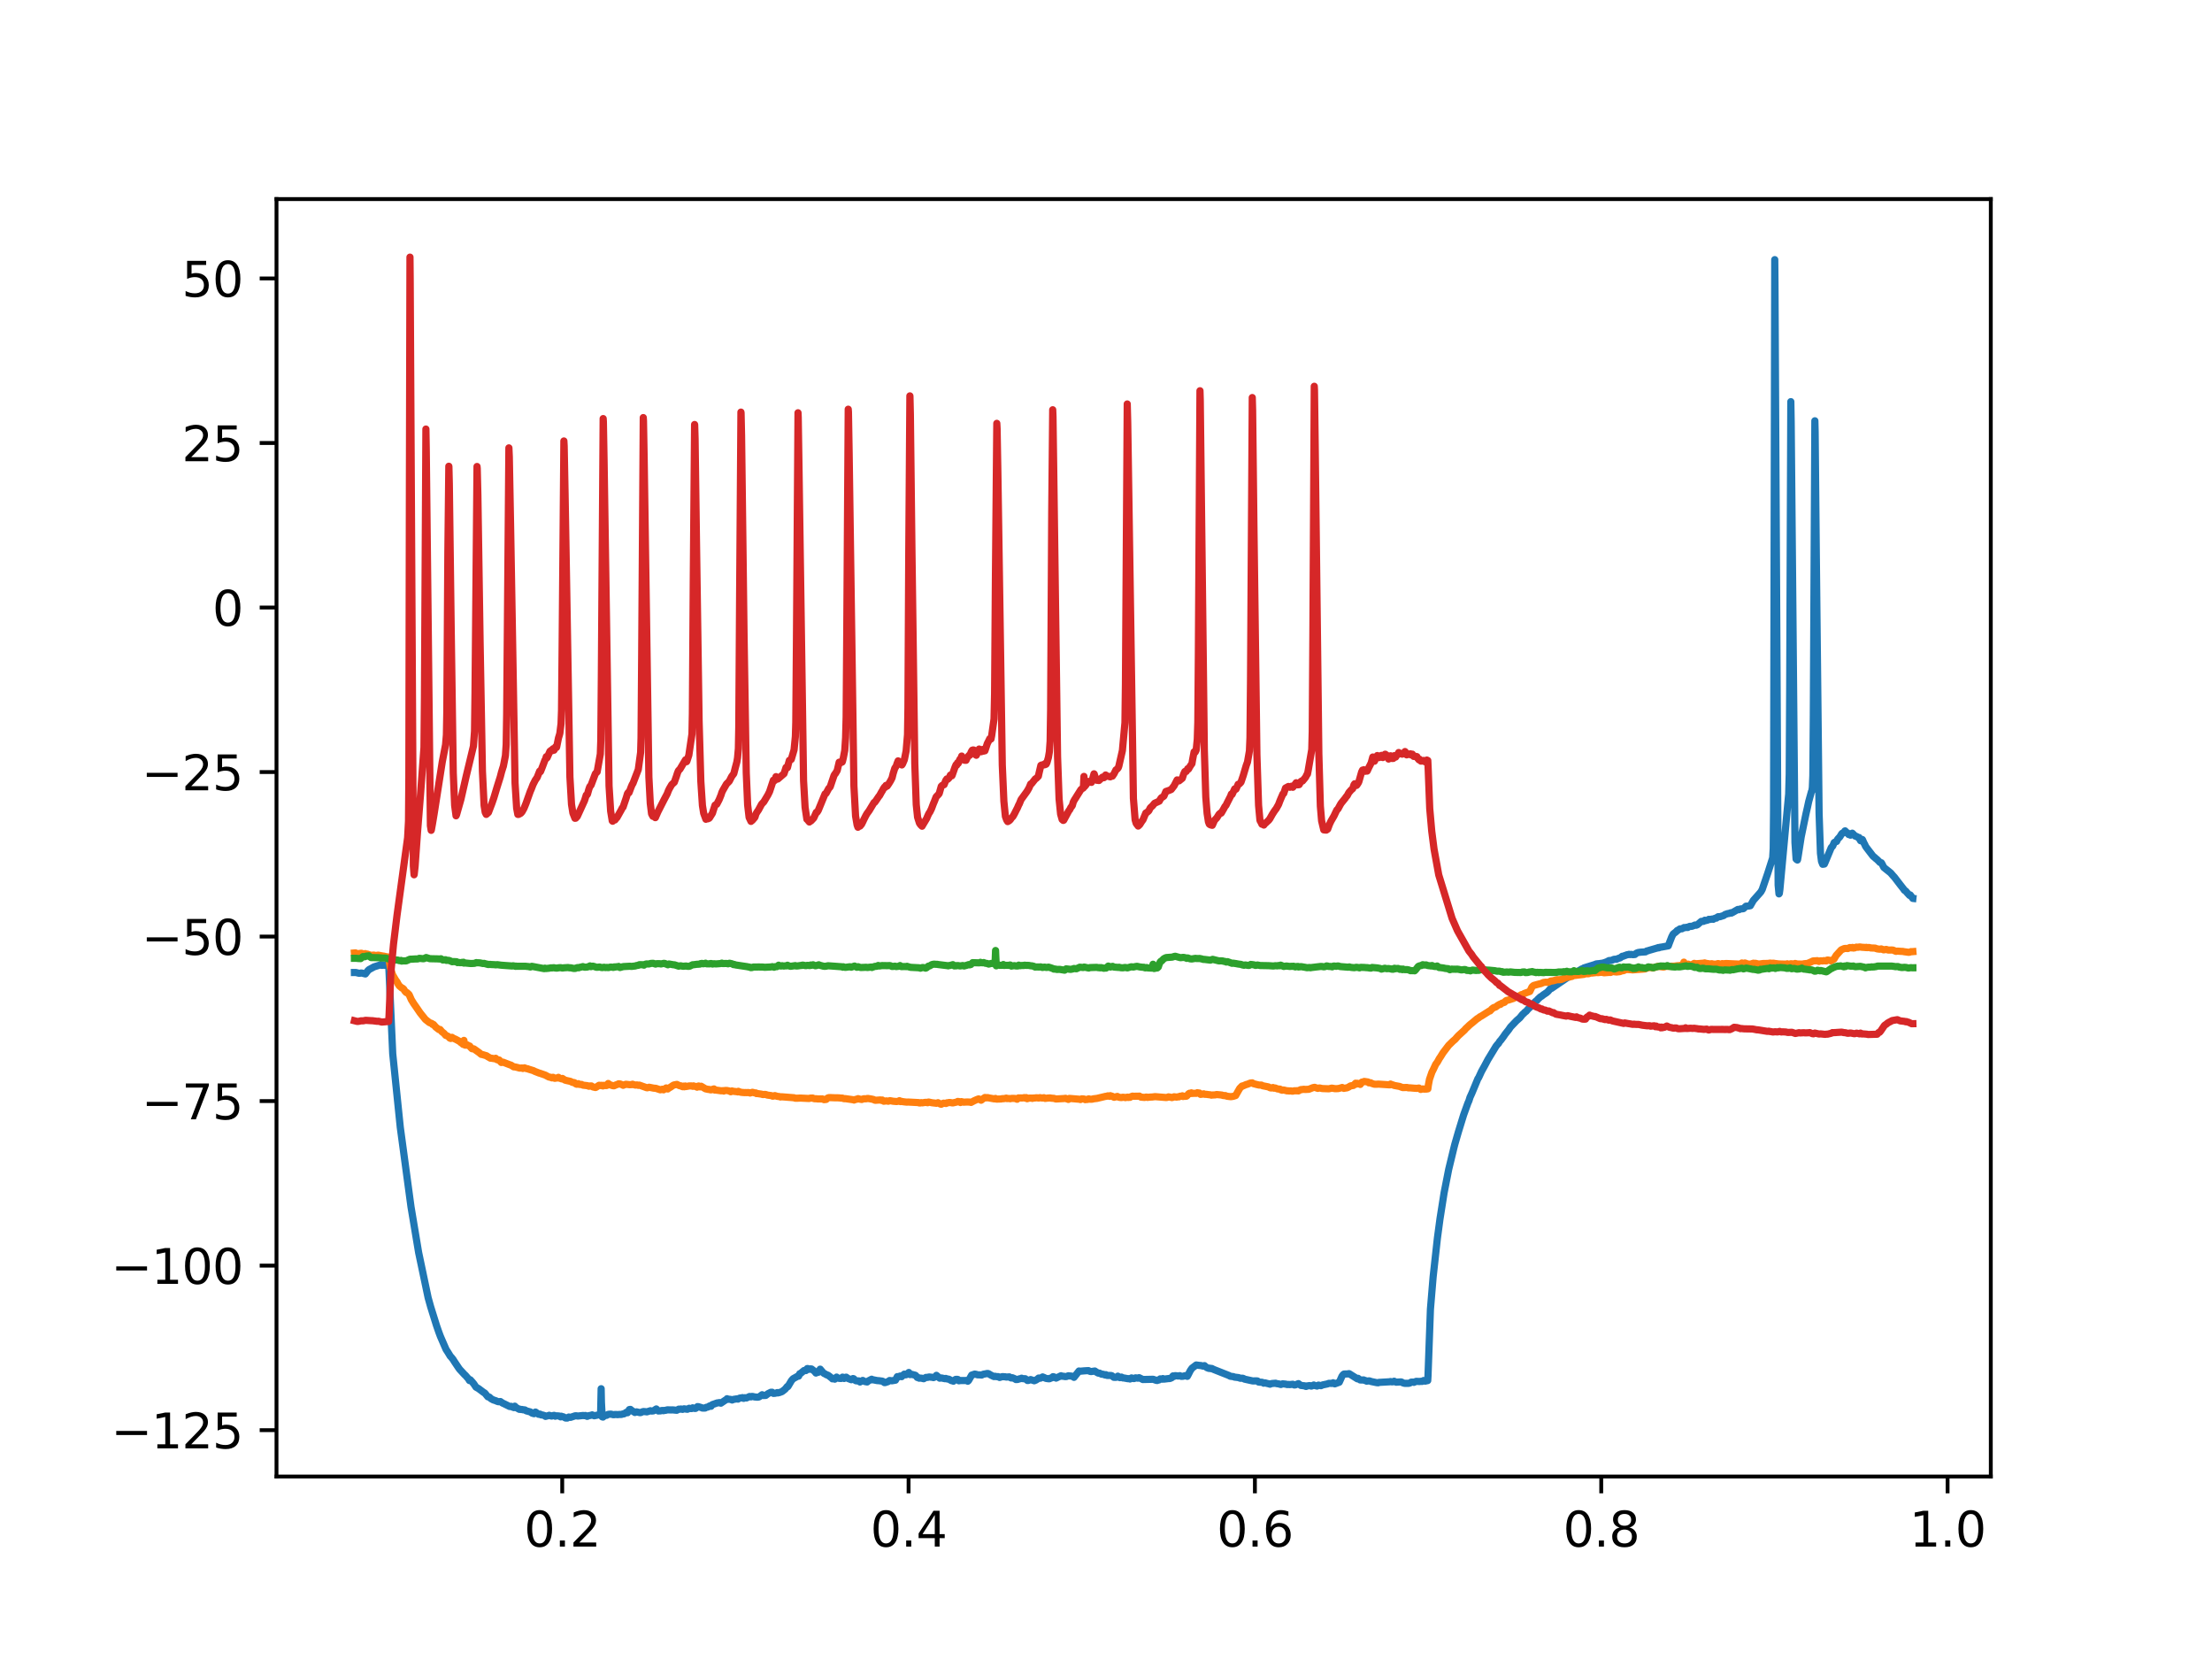 <?xml version="1.0" encoding="utf-8" standalone="no"?>
<!DOCTYPE svg PUBLIC "-//W3C//DTD SVG 1.1//EN"
  "http://www.w3.org/Graphics/SVG/1.1/DTD/svg11.dtd">
<svg xmlns:xlink="http://www.w3.org/1999/xlink" width="460.8pt" height="345.6pt" viewBox="0 0 460.8 345.6" xmlns="http://www.w3.org/2000/svg" version="1.1">
 <defs>
  <style type="text/css">*{stroke-linejoin: round; stroke-linecap: butt}</style>
 </defs>
 <g id="figure_1">
  <g id="patch_1">
   <path d="M 0 345.6 
L 460.8 345.6 
L 460.8 0 
L 0 0 
z
" style="fill: #ffffff"/>
  </g>
  <g id="axes_1">
   <g id="patch_2">
    <path d="M 57.6 307.584 
L 414.72 307.584 
L 414.72 41.472 
L 57.6 41.472 
z
" style="fill: #ffffff"/>
   </g>
   <g id="matplotlib.axis_1">
    <g id="xtick_1">
     <g id="line2d_1">
      <defs>
       <path id="m68f45352ba" d="M 0 0 
L 0 3.5 
" style="stroke: #000000; stroke-width: 0.8"/>
      </defs>
      <g>
       <use xlink:href="#m68f45352ba" x="117.122" y="307.584" style="stroke: #000000; stroke-width: 0.8"/>
      </g>
     </g>
     <g id="text_1">
      <!-- 0.2 -->
      <g transform="translate(109.17 322.182) scale(0.1 -0.1)">
       <defs>
        <path id="DejaVuSans-30" d="M 2034 4250 
Q 1547 4250 1301 3770 
Q 1056 3291 1056 2328 
Q 1056 1369 1301 889 
Q 1547 409 2034 409 
Q 2525 409 2770 889 
Q 3016 1369 3016 2328 
Q 3016 3291 2770 3770 
Q 2525 4250 2034 4250 
z
M 2034 4750 
Q 2819 4750 3233 4129 
Q 3647 3509 3647 2328 
Q 3647 1150 3233 529 
Q 2819 -91 2034 -91 
Q 1250 -91 836 529 
Q 422 1150 422 2328 
Q 422 3509 836 4129 
Q 1250 4750 2034 4750 
z
" transform="scale(0.016)"/>
        <path id="DejaVuSans-2e" d="M 684 794 
L 1344 794 
L 1344 0 
L 684 0 
L 684 794 
z
" transform="scale(0.016)"/>
        <path id="DejaVuSans-32" d="M 1228 531 
L 3431 531 
L 3431 0 
L 469 0 
L 469 531 
Q 828 903 1448 1529 
Q 2069 2156 2228 2338 
Q 2531 2678 2651 2914 
Q 2772 3150 2772 3378 
Q 2772 3750 2511 3984 
Q 2250 4219 1831 4219 
Q 1534 4219 1204 4116 
Q 875 4013 500 3803 
L 500 4441 
Q 881 4594 1212 4672 
Q 1544 4750 1819 4750 
Q 2544 4750 2975 4387 
Q 3406 4025 3406 3419 
Q 3406 3131 3298 2873 
Q 3191 2616 2906 2266 
Q 2828 2175 2409 1742 
Q 1991 1309 1228 531 
z
" transform="scale(0.016)"/>
       </defs>
       <use xlink:href="#DejaVuSans-30"/>
       <use xlink:href="#DejaVuSans-2e" x="63.623"/>
       <use xlink:href="#DejaVuSans-32" x="95.41"/>
      </g>
     </g>
    </g>
    <g id="xtick_2">
     <g id="line2d_2">
      <g>
       <use xlink:href="#m68f45352ba" x="189.271" y="307.584" style="stroke: #000000; stroke-width: 0.8"/>
      </g>
     </g>
     <g id="text_2">
      <!-- 0.4 -->
      <g transform="translate(181.319 322.182) scale(0.1 -0.1)">
       <defs>
        <path id="DejaVuSans-34" d="M 2419 4116 
L 825 1625 
L 2419 1625 
L 2419 4116 
z
M 2253 4666 
L 3047 4666 
L 3047 1625 
L 3713 1625 
L 3713 1100 
L 3047 1100 
L 3047 0 
L 2419 0 
L 2419 1100 
L 313 1100 
L 313 1709 
L 2253 4666 
z
" transform="scale(0.016)"/>
       </defs>
       <use xlink:href="#DejaVuSans-30"/>
       <use xlink:href="#DejaVuSans-2e" x="63.623"/>
       <use xlink:href="#DejaVuSans-34" x="95.41"/>
      </g>
     </g>
    </g>
    <g id="xtick_3">
     <g id="line2d_3">
      <g>
       <use xlink:href="#m68f45352ba" x="261.419" y="307.584" style="stroke: #000000; stroke-width: 0.8"/>
      </g>
     </g>
     <g id="text_3">
      <!-- 0.6 -->
      <g transform="translate(253.468 322.182) scale(0.1 -0.1)">
       <defs>
        <path id="DejaVuSans-36" d="M 2113 2584 
Q 1688 2584 1439 2293 
Q 1191 2003 1191 1497 
Q 1191 994 1439 701 
Q 1688 409 2113 409 
Q 2538 409 2786 701 
Q 3034 994 3034 1497 
Q 3034 2003 2786 2293 
Q 2538 2584 2113 2584 
z
M 3366 4563 
L 3366 3988 
Q 3128 4100 2886 4159 
Q 2644 4219 2406 4219 
Q 1781 4219 1451 3797 
Q 1122 3375 1075 2522 
Q 1259 2794 1537 2939 
Q 1816 3084 2150 3084 
Q 2853 3084 3261 2657 
Q 3669 2231 3669 1497 
Q 3669 778 3244 343 
Q 2819 -91 2113 -91 
Q 1303 -91 875 529 
Q 447 1150 447 2328 
Q 447 3434 972 4092 
Q 1497 4750 2381 4750 
Q 2619 4750 2861 4703 
Q 3103 4656 3366 4563 
z
" transform="scale(0.016)"/>
       </defs>
       <use xlink:href="#DejaVuSans-30"/>
       <use xlink:href="#DejaVuSans-2e" x="63.623"/>
       <use xlink:href="#DejaVuSans-36" x="95.41"/>
      </g>
     </g>
    </g>
    <g id="xtick_4">
     <g id="line2d_4">
      <g>
       <use xlink:href="#m68f45352ba" x="333.568" y="307.584" style="stroke: #000000; stroke-width: 0.8"/>
      </g>
     </g>
     <g id="text_4">
      <!-- 0.8 -->
      <g transform="translate(325.616 322.182) scale(0.1 -0.1)">
       <defs>
        <path id="DejaVuSans-38" d="M 2034 2216 
Q 1584 2216 1326 1975 
Q 1069 1734 1069 1313 
Q 1069 891 1326 650 
Q 1584 409 2034 409 
Q 2484 409 2743 651 
Q 3003 894 3003 1313 
Q 3003 1734 2745 1975 
Q 2488 2216 2034 2216 
z
M 1403 2484 
Q 997 2584 770 2862 
Q 544 3141 544 3541 
Q 544 4100 942 4425 
Q 1341 4750 2034 4750 
Q 2731 4750 3128 4425 
Q 3525 4100 3525 3541 
Q 3525 3141 3298 2862 
Q 3072 2584 2669 2484 
Q 3125 2378 3379 2068 
Q 3634 1759 3634 1313 
Q 3634 634 3220 271 
Q 2806 -91 2034 -91 
Q 1263 -91 848 271 
Q 434 634 434 1313 
Q 434 1759 690 2068 
Q 947 2378 1403 2484 
z
M 1172 3481 
Q 1172 3119 1398 2916 
Q 1625 2713 2034 2713 
Q 2441 2713 2670 2916 
Q 2900 3119 2900 3481 
Q 2900 3844 2670 4047 
Q 2441 4250 2034 4250 
Q 1625 4250 1398 4047 
Q 1172 3844 1172 3481 
z
" transform="scale(0.016)"/>
       </defs>
       <use xlink:href="#DejaVuSans-30"/>
       <use xlink:href="#DejaVuSans-2e" x="63.623"/>
       <use xlink:href="#DejaVuSans-38" x="95.41"/>
      </g>
     </g>
    </g>
    <g id="xtick_5">
     <g id="line2d_5">
      <g>
       <use xlink:href="#m68f45352ba" x="405.717" y="307.584" style="stroke: #000000; stroke-width: 0.8"/>
      </g>
     </g>
     <g id="text_5">
      <!-- 1.0 -->
      <g transform="translate(397.765 322.182) scale(0.1 -0.1)">
       <defs>
        <path id="DejaVuSans-31" d="M 794 531 
L 1825 531 
L 1825 4091 
L 703 3866 
L 703 4441 
L 1819 4666 
L 2450 4666 
L 2450 531 
L 3481 531 
L 3481 0 
L 794 0 
L 794 531 
z
" transform="scale(0.016)"/>
       </defs>
       <use xlink:href="#DejaVuSans-31"/>
       <use xlink:href="#DejaVuSans-2e" x="63.623"/>
       <use xlink:href="#DejaVuSans-30" x="95.41"/>
      </g>
     </g>
    </g>
   </g>
   <g id="matplotlib.axis_2">
    <g id="ytick_1">
     <g id="line2d_6">
      <defs>
       <path id="m76b210791b" d="M 0 0 
L -3.5 0 
" style="stroke: #000000; stroke-width: 0.8"/>
      </defs>
      <g>
       <use xlink:href="#m76b210791b" x="57.6" y="297.926" style="stroke: #000000; stroke-width: 0.8"/>
      </g>
     </g>
     <g id="text_6">
      <!-- −125 -->
      <g transform="translate(23.133 301.725) scale(0.1 -0.1)">
       <defs>
        <path id="DejaVuSans-2212" d="M 678 2272 
L 4684 2272 
L 4684 1741 
L 678 1741 
L 678 2272 
z
" transform="scale(0.016)"/>
        <path id="DejaVuSans-35" d="M 691 4666 
L 3169 4666 
L 3169 4134 
L 1269 4134 
L 1269 2991 
Q 1406 3038 1543 3061 
Q 1681 3084 1819 3084 
Q 2600 3084 3056 2656 
Q 3513 2228 3513 1497 
Q 3513 744 3044 326 
Q 2575 -91 1722 -91 
Q 1428 -91 1123 -41 
Q 819 9 494 109 
L 494 744 
Q 775 591 1075 516 
Q 1375 441 1709 441 
Q 2250 441 2565 725 
Q 2881 1009 2881 1497 
Q 2881 1984 2565 2268 
Q 2250 2553 1709 2553 
Q 1456 2553 1204 2497 
Q 953 2441 691 2322 
L 691 4666 
z
" transform="scale(0.016)"/>
       </defs>
       <use xlink:href="#DejaVuSans-2212"/>
       <use xlink:href="#DejaVuSans-31" x="83.789"/>
       <use xlink:href="#DejaVuSans-32" x="147.412"/>
       <use xlink:href="#DejaVuSans-35" x="211.035"/>
      </g>
     </g>
    </g>
    <g id="ytick_2">
     <g id="line2d_7">
      <g>
       <use xlink:href="#m76b210791b" x="57.6" y="263.652" style="stroke: #000000; stroke-width: 0.8"/>
      </g>
     </g>
     <g id="text_7">
      <!-- −100 -->
      <g transform="translate(23.133 267.451) scale(0.1 -0.1)">
       <use xlink:href="#DejaVuSans-2212"/>
       <use xlink:href="#DejaVuSans-31" x="83.789"/>
       <use xlink:href="#DejaVuSans-30" x="147.412"/>
       <use xlink:href="#DejaVuSans-30" x="211.035"/>
      </g>
     </g>
    </g>
    <g id="ytick_3">
     <g id="line2d_8">
      <g>
       <use xlink:href="#m76b210791b" x="57.6" y="229.378" style="stroke: #000000; stroke-width: 0.8"/>
      </g>
     </g>
     <g id="text_8">
      <!-- −75 -->
      <g transform="translate(29.495 233.177) scale(0.1 -0.1)">
       <defs>
        <path id="DejaVuSans-37" d="M 525 4666 
L 3525 4666 
L 3525 4397 
L 1831 0 
L 1172 0 
L 2766 4134 
L 525 4134 
L 525 4666 
z
" transform="scale(0.016)"/>
       </defs>
       <use xlink:href="#DejaVuSans-2212"/>
       <use xlink:href="#DejaVuSans-37" x="83.789"/>
       <use xlink:href="#DejaVuSans-35" x="147.412"/>
      </g>
     </g>
    </g>
    <g id="ytick_4">
     <g id="line2d_9">
      <g>
       <use xlink:href="#m76b210791b" x="57.6" y="195.104" style="stroke: #000000; stroke-width: 0.8"/>
      </g>
     </g>
     <g id="text_9">
      <!-- −50 -->
      <g transform="translate(29.495 198.904) scale(0.1 -0.1)">
       <use xlink:href="#DejaVuSans-2212"/>
       <use xlink:href="#DejaVuSans-35" x="83.789"/>
       <use xlink:href="#DejaVuSans-30" x="147.412"/>
      </g>
     </g>
    </g>
    <g id="ytick_5">
     <g id="line2d_10">
      <g>
       <use xlink:href="#m76b210791b" x="57.6" y="160.831" style="stroke: #000000; stroke-width: 0.8"/>
      </g>
     </g>
     <g id="text_10">
      <!-- −25 -->
      <g transform="translate(29.495 164.63) scale(0.1 -0.1)">
       <use xlink:href="#DejaVuSans-2212"/>
       <use xlink:href="#DejaVuSans-32" x="83.789"/>
       <use xlink:href="#DejaVuSans-35" x="147.412"/>
      </g>
     </g>
    </g>
    <g id="ytick_6">
     <g id="line2d_11">
      <g>
       <use xlink:href="#m76b210791b" x="57.6" y="126.557" style="stroke: #000000; stroke-width: 0.8"/>
      </g>
     </g>
     <g id="text_11">
      <!-- 0 -->
      <g transform="translate(44.237 130.356) scale(0.1 -0.1)">
       <use xlink:href="#DejaVuSans-30"/>
      </g>
     </g>
    </g>
    <g id="ytick_7">
     <g id="line2d_12">
      <g>
       <use xlink:href="#m76b210791b" x="57.6" y="92.283" style="stroke: #000000; stroke-width: 0.8"/>
      </g>
     </g>
     <g id="text_12">
      <!-- 25 -->
      <g transform="translate(37.875 96.083) scale(0.1 -0.1)">
       <use xlink:href="#DejaVuSans-32"/>
       <use xlink:href="#DejaVuSans-35" x="63.623"/>
      </g>
     </g>
    </g>
    <g id="ytick_8">
     <g id="line2d_13">
      <g>
       <use xlink:href="#m76b210791b" x="57.6" y="58.01" style="stroke: #000000; stroke-width: 0.8"/>
      </g>
     </g>
     <g id="text_13">
      <!-- 50 -->
      <g transform="translate(37.875 61.809) scale(0.1 -0.1)">
       <use xlink:href="#DejaVuSans-35"/>
       <use xlink:href="#DejaVuSans-30" x="63.623"/>
      </g>
     </g>
    </g>
   </g>
   <g id="line2d_14">
    <path d="M 73.833 202.59 
L 74.064 202.587 
L 74.222 202.614 
L 74.785 202.752 
L 74.944 202.746 
L 75.276 202.687 
L 76.113 202.89 
L 76.661 202.185 
L 76.892 201.976 
L 77.772 201.497 
L 77.916 201.415 
L 79.359 200.965 
L 79.532 201.101 
L 79.864 201.068 
L 80.6 201.094 
L 80.846 201.121 
L 80.961 201.273 
L 81.019 201.905 
L 81.812 219.52 
L 83.385 234.84 
L 85.622 251.418 
L 87.209 260.931 
L 89.186 270.329 
L 89.72 272.248 
L 90.946 276.171 
L 91.437 277.578 
L 91.74 278.388 
L 92.923 281.115 
L 93.284 281.663 
L 93.645 282.253 
L 93.775 282.482 
L 94.02 282.744 
L 94.366 283.173 
L 94.684 283.682 
L 95.535 284.953 
L 95.751 285.251 
L 96.819 286.403 
L 96.935 286.487 
L 97.238 286.837 
L 97.555 287.198 
L 97.801 287.596 
L 97.873 287.483 
L 97.959 287.427 
L 97.988 287.458 
L 98.392 287.905 
L 98.71 288.294 
L 99.157 288.964 
L 99.691 289.27 
L 100.773 290.081 
L 100.975 290.182 
L 101.639 290.985 
L 101.956 291.047 
L 102.259 291.353 
L 102.432 291.447 
L 102.764 291.631 
L 103.255 291.785 
L 103.544 291.915 
L 103.861 292.015 
L 104.236 291.964 
L 104.698 292.29 
L 104.914 292.38 
L 106.17 292.997 
L 106.328 292.996 
L 106.487 292.962 
L 106.66 293.085 
L 107.064 293.229 
L 107.238 292.933 
L 107.31 293.031 
L 107.555 293.24 
L 108.175 293.588 
L 108.276 293.551 
L 108.305 293.583 
L 108.479 293.615 
L 108.796 293.627 
L 108.955 293.685 
L 108.969 293.673 
L 109.113 293.696 
L 109.258 293.689 
L 109.402 293.739 
L 109.618 293.9 
L 110.513 294.138 
L 110.816 294.374 
L 111.249 294.499 
L 111.408 294.286 
L 111.552 294.155 
L 111.566 294.165 
L 112.201 294.625 
L 112.49 294.582 
L 112.721 294.752 
L 112.981 294.76 
L 113.529 294.927 
L 113.644 295.062 
L 113.702 294.991 
L 113.832 295.007 
L 114.02 294.968 
L 114.409 294.827 
L 114.669 294.924 
L 114.77 294.967 
L 114.929 294.989 
L 115.116 294.909 
L 115.434 294.842 
L 115.665 295.022 
L 115.693 294.995 
L 115.91 294.941 
L 116.473 294.977 
L 116.646 295.058 
L 116.79 295.163 
L 116.833 295.097 
L 116.92 295.019 
L 116.963 295.054 
L 117.237 295.122 
L 117.367 295.152 
L 117.815 295.396 
L 118.161 295.412 
L 118.493 295.193 
L 118.637 295.224 
L 118.853 295.262 
L 119.835 294.934 
L 120.08 294.935 
L 120.34 294.99 
L 121.465 294.872 
L 121.754 294.906 
L 121.956 294.872 
L 122.317 295.057 
L 122.706 294.895 
L 122.879 294.879 
L 123.197 294.808 
L 123.356 294.742 
L 123.788 294.933 
L 125.087 294.66 
L 125.13 294.024 
L 125.231 289.297 
L 125.289 292.15 
L 125.448 295.151 
L 125.607 295.204 
L 125.765 295.031 
L 126.184 294.839 
L 126.386 294.833 
L 126.501 294.733 
L 126.747 294.628 
L 127.252 294.588 
L 127.829 294.721 
L 128.103 294.664 
L 128.449 294.669 
L 128.637 294.705 
L 128.824 294.674 
L 129.171 294.646 
L 129.402 294.665 
L 129.604 294.604 
L 129.806 294.533 
L 129.964 294.54 
L 129.979 294.514 
L 130.123 294.472 
L 130.224 294.387 
L 130.469 294.211 
L 130.614 294.268 
L 130.729 294.3 
L 130.758 294.246 
L 131.104 293.638 
L 131.321 293.601 
L 131.725 293.938 
L 131.999 294.067 
L 132.259 294.247 
L 132.605 294.116 
L 133.341 294.286 
L 133.543 294.243 
L 133.702 294.154 
L 134.005 294.049 
L 134.25 294.062 
L 134.466 294.076 
L 134.755 294.118 
L 135.491 293.881 
L 135.693 293.952 
L 136.111 293.91 
L 136.718 293.511 
L 136.92 293.718 
L 137.136 293.932 
L 137.439 293.914 
L 137.598 293.912 
L 137.886 293.824 
L 138.117 293.834 
L 138.189 293.875 
L 138.247 293.828 
L 138.492 293.819 
L 138.767 293.771 
L 139.012 293.694 
L 139.777 293.717 
L 139.979 293.707 
L 140.238 293.714 
L 140.974 293.789 
L 141.407 293.548 
L 141.624 293.58 
L 141.84 293.519 
L 142.186 293.598 
L 142.504 293.48 
L 143.182 293.581 
L 143.37 293.505 
L 143.557 293.367 
L 143.687 293.406 
L 144.062 293.431 
L 144.308 293.272 
L 144.668 293.404 
L 144.885 293.4 
L 145.043 293.307 
L 145.303 293.023 
L 145.491 293.041 
L 146.169 293.245 
L 146.299 293.318 
L 146.703 293.329 
L 146.905 293.315 
L 146.991 293.227 
L 147.165 293.161 
L 147.439 293.121 
L 147.554 293.068 
L 147.828 292.881 
L 148.074 292.926 
L 148.131 292.949 
L 148.175 292.877 
L 148.391 292.607 
L 148.824 292.461 
L 149.243 292.309 
L 149.445 292.246 
L 149.661 292.238 
L 149.849 292.184 
L 150.166 292.309 
L 151.061 291.705 
L 151.32 291.567 
L 151.465 291.379 
L 151.494 291.402 
L 151.696 291.492 
L 151.926 291.492 
L 152.258 291.534 
L 152.518 291.646 
L 152.807 291.517 
L 153.485 291.413 
L 153.745 291.457 
L 153.846 291.362 
L 154.091 291.254 
L 154.351 291.207 
L 154.567 291.215 
L 154.668 291.152 
L 154.711 291.198 
L 154.913 291.307 
L 154.928 291.293 
L 155.173 291.166 
L 155.505 291.223 
L 156.154 290.914 
L 156.429 290.998 
L 156.645 290.898 
L 156.847 290.92 
L 157.222 291.012 
L 157.54 291.039 
L 157.77 291.061 
L 157.929 291.044 
L 158.117 291.008 
L 158.463 290.77 
L 158.766 290.544 
L 159.069 290.715 
L 159.228 290.685 
L 159.401 290.699 
L 159.531 290.685 
L 159.949 290.354 
L 160.137 290.256 
L 160.584 290.036 
L 160.757 290.05 
L 160.844 290.028 
L 160.873 290.067 
L 161.118 290.269 
L 161.421 290.252 
L 161.796 290.165 
L 161.926 290.098 
L 161.955 290.14 
L 162.042 290.173 
L 162.085 290.134 
L 162.316 290.112 
L 162.893 289.902 
L 163.326 289.574 
L 163.586 289.353 
L 164.004 288.833 
L 164.076 288.893 
L 164.163 288.805 
L 164.87 287.616 
L 165 287.459 
L 165.231 287.207 
L 165.822 286.886 
L 166.27 286.622 
L 166.371 286.673 
L 166.399 286.605 
L 166.601 286.164 
L 166.63 286.179 
L 166.746 286.127 
L 167.092 285.842 
L 167.511 285.497 
L 167.871 285.521 
L 168.16 285.103 
L 168.246 285.089 
L 168.275 285.118 
L 168.535 285.259 
L 168.795 285.158 
L 169.055 285.185 
L 169.675 285.654 
L 169.978 286.03 
L 170.238 285.887 
L 170.339 285.855 
L 170.368 285.879 
L 170.454 285.875 
L 170.469 285.849 
L 170.858 285.22 
L 171.017 285.416 
L 171.594 286.08 
L 171.912 286.222 
L 172.2 286.405 
L 172.446 286.461 
L 172.864 286.76 
L 172.994 286.876 
L 173.196 287.022 
L 173.297 287.104 
L 173.412 287.239 
L 173.47 287.191 
L 173.701 287.167 
L 173.903 287.304 
L 174.119 287.139 
L 174.278 286.87 
L 174.307 286.899 
L 174.538 287.08 
L 174.884 287.15 
L 175.014 287.138 
L 175.187 287.164 
L 175.36 287.088 
L 175.519 286.879 
L 175.562 286.92 
L 175.837 287.161 
L 175.938 287.094 
L 176.168 286.909 
L 176.284 286.888 
L 176.298 286.904 
L 176.616 287.146 
L 177.337 287.418 
L 177.698 287.178 
L 177.842 287.219 
L 178.189 287.585 
L 178.347 287.649 
L 178.607 287.667 
L 178.881 287.659 
L 179.155 287.897 
L 179.718 287.567 
L 180.021 287.732 
L 180.18 287.804 
L 180.642 287.892 
L 180.872 287.683 
L 181.58 287.319 
L 181.709 287.44 
L 181.897 287.435 
L 182.719 287.6 
L 183.225 287.634 
L 183.383 287.666 
L 183.816 287.716 
L 183.946 287.789 
L 184.235 288.019 
L 184.422 288.02 
L 184.538 287.97 
L 184.769 287.888 
L 184.913 287.861 
L 185.331 287.579 
L 185.779 287.645 
L 186.543 287.517 
L 186.919 286.779 
L 186.991 286.862 
L 187.077 286.895 
L 187.121 286.842 
L 187.279 286.788 
L 187.395 286.717 
L 187.51 286.653 
L 187.539 286.675 
L 187.828 286.785 
L 187.957 286.645 
L 188.145 286.465 
L 188.376 286.258 
L 188.405 286.289 
L 188.52 286.358 
L 188.564 286.323 
L 188.665 286.4 
L 188.78 286.375 
L 189.328 285.913 
L 189.372 286.003 
L 189.602 286.355 
L 189.862 286.292 
L 190.05 286.331 
L 190.656 286.483 
L 190.757 286.542 
L 191.089 286.955 
L 191.32 286.983 
L 191.478 287.103 
L 191.608 287.079 
L 191.983 287.104 
L 192.416 287.214 
L 192.618 287.096 
L 192.907 286.938 
L 193.224 286.942 
L 193.542 286.844 
L 193.917 286.891 
L 194.076 286.903 
L 194.292 286.933 
L 194.436 286.977 
L 194.595 286.93 
L 194.913 286.725 
L 195.071 286.508 
L 195.115 286.545 
L 195.764 287.101 
L 196.081 287.046 
L 196.846 287.209 
L 197.019 287.149 
L 197.135 287.205 
L 197.294 287.252 
L 197.654 287.309 
L 197.77 287.365 
L 197.972 287.48 
L 198.087 287.555 
L 198.304 287.636 
L 198.448 287.658 
L 198.621 287.726 
L 198.765 287.553 
L 199.083 287.352 
L 199.371 287.339 
L 199.545 287.371 
L 199.689 287.575 
L 199.761 287.646 
L 199.819 287.598 
L 201.305 287.581 
L 201.608 287.736 
L 201.767 287.595 
L 202.416 286.46 
L 203.051 286.248 
L 203.383 286.304 
L 203.57 286.391 
L 203.787 286.402 
L 204.075 286.414 
L 204.234 286.416 
L 204.494 286.448 
L 204.71 286.339 
L 204.884 286.268 
L 205.461 286.168 
L 205.648 286.115 
L 205.894 286.143 
L 206.413 286.455 
L 206.947 286.713 
L 207.077 286.763 
L 207.106 286.74 
L 207.293 286.703 
L 207.553 286.778 
L 207.813 286.78 
L 207.928 286.777 
L 207.943 286.794 
L 208.231 286.952 
L 208.433 286.894 
L 208.606 286.83 
L 208.837 286.777 
L 209.443 286.818 
L 209.631 286.868 
L 210.266 286.827 
L 210.526 287.006 
L 210.67 287.059 
L 210.699 287.031 
L 210.886 287.004 
L 211.406 287.222 
L 211.637 287.384 
L 211.983 287.369 
L 212.329 287.247 
L 212.632 287.193 
L 212.82 287.102 
L 212.834 287.116 
L 213.051 287.201 
L 213.57 287.21 
L 214.046 287.585 
L 214.22 287.574 
L 214.696 287.389 
L 215.446 287.637 
L 215.807 287.492 
L 216.124 287.285 
L 216.37 287.072 
L 216.687 287.111 
L 216.86 287.051 
L 217.106 286.895 
L 217.207 286.839 
L 217.235 286.869 
L 217.423 286.923 
L 217.697 287.062 
L 217.856 287.125 
L 218.029 287.169 
L 218.332 287.202 
L 218.505 287.24 
L 218.693 287.196 
L 218.808 287.096 
L 218.967 287.072 
L 219.241 286.983 
L 219.357 286.789 
L 219.4 286.831 
L 219.544 286.821 
L 220.006 287.084 
L 221.03 286.594 
L 221.218 286.694 
L 221.579 286.7 
L 221.795 286.76 
L 222.113 286.77 
L 222.546 286.603 
L 222.82 286.631 
L 223.31 286.682 
L 223.556 286.785 
L 223.729 286.926 
L 223.758 286.895 
L 224.782 285.602 
L 224.941 285.655 
L 225.114 285.644 
L 225.287 285.623 
L 225.922 285.568 
L 226.442 285.537 
L 226.759 285.527 
L 227.033 285.674 
L 227.279 285.725 
L 228.072 285.606 
L 228.332 285.794 
L 228.75 286.034 
L 228.88 286.061 
L 229.053 286.047 
L 229.183 286.115 
L 229.486 286.271 
L 229.775 286.272 
L 230.193 286.433 
L 230.381 286.368 
L 230.597 286.518 
L 230.756 286.532 
L 231.203 286.531 
L 231.521 286.547 
L 231.636 286.602 
L 232.026 286.918 
L 232.387 286.932 
L 232.733 286.878 
L 232.863 286.681 
L 232.921 286.746 
L 233.296 286.991 
L 233.613 286.87 
L 233.931 287.052 
L 234.118 287.054 
L 234.97 287.21 
L 235.273 287.19 
L 235.402 287.272 
L 235.431 287.243 
L 235.72 287.044 
L 235.994 287.149 
L 236.182 287.191 
L 236.326 287.16 
L 236.557 287.028 
L 237.033 287.1 
L 237.148 287.024 
L 237.307 286.999 
L 237.884 287.282 
L 238.058 287.377 
L 240.222 287.328 
L 240.842 287.548 
L 241.059 287.585 
L 241.189 287.491 
L 241.333 287.487 
L 241.434 287.472 
L 241.448 287.449 
L 241.694 287.244 
L 242.127 287.305 
L 242.242 287.185 
L 242.285 287.254 
L 242.43 287.303 
L 243.454 287.175 
L 243.685 287.177 
L 244.06 287.025 
L 244.19 286.828 
L 244.363 286.625 
L 244.378 286.634 
L 244.536 286.749 
L 244.565 286.723 
L 244.839 286.573 
L 245.503 286.655 
L 245.777 286.574 
L 245.893 286.629 
L 246.095 286.725 
L 246.441 286.699 
L 246.585 286.664 
L 246.903 286.575 
L 247.336 286.716 
L 247.48 286.466 
L 247.971 285.508 
L 248.317 285.014 
L 249.197 284.354 
L 249.89 284.446 
L 250.135 284.459 
L 250.611 284.58 
L 250.669 284.59 
L 250.712 284.537 
L 250.914 284.484 
L 251.044 284.622 
L 251.434 284.912 
L 251.838 285.065 
L 251.953 285.005 
L 251.982 285.031 
L 252.213 285.108 
L 252.343 285.061 
L 252.473 285.091 
L 252.776 285.259 
L 256.037 286.547 
L 256.268 286.692 
L 256.513 286.729 
L 256.744 286.749 
L 256.975 286.785 
L 257.134 286.874 
L 258.014 286.978 
L 258.375 287.119 
L 258.591 287.112 
L 258.807 287.111 
L 258.981 287.132 
L 259.24 287.295 
L 260.842 287.647 
L 260.986 287.672 
L 261.78 287.663 
L 261.953 287.683 
L 262.17 287.899 
L 262.444 287.934 
L 262.833 287.948 
L 263.05 287.994 
L 263.252 288.139 
L 263.281 288.116 
L 263.54 288.073 
L 263.901 288.18 
L 264.247 288.256 
L 264.565 288.355 
L 264.738 288.265 
L 265.027 288.206 
L 265.2 288.192 
L 265.517 288.17 
L 265.748 288.154 
L 265.907 288.228 
L 266.412 288.296 
L 266.657 288.376 
L 266.83 288.415 
L 267.191 288.276 
L 267.869 288.343 
L 268.071 288.42 
L 268.23 288.422 
L 268.447 288.396 
L 268.634 288.444 
L 269.096 288.385 
L 269.327 288.366 
L 269.428 288.43 
L 269.615 288.513 
L 269.832 288.499 
L 270.221 288.344 
L 270.481 288.233 
L 271.001 288.612 
L 271.347 288.649 
L 271.534 288.672 
L 271.751 288.679 
L 271.924 288.785 
L 272.083 288.819 
L 272.213 288.759 
L 272.314 288.701 
L 272.357 288.735 
L 272.501 288.688 
L 272.804 288.637 
L 272.977 288.677 
L 273.136 288.746 
L 273.266 288.73 
L 273.685 288.523 
L 273.858 288.614 
L 274.363 288.744 
L 274.666 288.542 
L 274.998 288.623 
L 275.171 288.667 
L 275.589 288.485 
L 275.719 288.466 
L 276.57 288.289 
L 276.758 288.187 
L 276.917 288.175 
L 277.552 288.193 
L 277.71 288.053 
L 277.754 288.096 
L 278.057 288.283 
L 278.995 287.944 
L 279.557 286.699 
L 279.832 286.337 
L 280.005 286.234 
L 280.798 286.212 
L 280.928 286.16 
L 281.058 286.161 
L 282.761 287.232 
L 282.905 287.125 
L 282.934 287.152 
L 283.338 287.463 
L 283.554 287.479 
L 284.088 287.467 
L 284.276 287.573 
L 284.464 287.592 
L 284.694 287.722 
L 285.156 287.664 
L 285.3 287.663 
L 285.517 287.752 
L 285.676 287.802 
L 286.816 288.036 
L 287.018 288.043 
L 287.09 288.059 
L 287.133 288.007 
L 287.292 287.976 
L 289.5 287.851 
L 289.658 287.805 
L 290.005 287.878 
L 290.293 287.818 
L 290.423 287.735 
L 290.466 287.77 
L 290.841 287.934 
L 291.852 287.875 
L 291.996 287.92 
L 292.241 288.066 
L 292.371 288.111 
L 292.616 288.173 
L 293.468 288.171 
L 293.713 288.103 
L 293.973 287.925 
L 294.463 287.919 
L 294.55 287.968 
L 294.593 287.936 
L 295.026 287.759 
L 295.185 287.779 
L 295.43 287.775 
L 295.719 287.803 
L 295.921 287.752 
L 296.238 287.779 
L 296.556 287.59 
L 296.873 287.719 
L 297.421 287.597 
L 297.479 286.618 
L 297.984 272.727 
L 298.547 265.988 
L 299.442 257.889 
L 299.975 253.912 
L 300.827 248.503 
L 301.794 243.58 
L 302.876 239.115 
L 303.063 238.376 
L 303.799 235.827 
L 304.896 232.263 
L 305.762 229.865 
L 306.007 229.3 
L 306.224 228.599 
L 306.628 227.714 
L 307.883 224.689 
L 308.027 224.499 
L 308.633 223.183 
L 309.326 221.929 
L 309.975 220.706 
L 311.649 217.95 
L 312.024 217.483 
L 312.125 217.419 
L 312.443 216.902 
L 312.645 216.698 
L 313.222 215.924 
L 313.554 215.428 
L 314.261 214.541 
L 314.679 213.931 
L 315.949 212.604 
L 316.368 212.243 
L 316.613 212.022 
L 317.19 211.304 
L 317.435 211.107 
L 317.681 210.825 
L 317.839 210.751 
L 317.955 210.64 
L 318.316 210.217 
L 319.138 209.437 
L 319.874 208.609 
L 320.134 208.451 
L 320.321 208.205 
L 320.899 207.659 
L 321.028 207.605 
L 321.259 207.441 
L 321.548 207.208 
L 321.837 207.025 
L 321.923 206.957 
L 322.154 206.815 
L 322.471 206.541 
L 322.717 206.257 
L 323.02 205.912 
L 323.034 205.921 
L 323.193 205.913 
L 326.901 203.39 
L 327.118 203.227 
L 327.594 202.95 
L 327.825 202.796 
L 328.142 202.787 
L 328.214 202.806 
L 328.243 202.766 
L 328.431 202.657 
L 328.619 202.544 
L 328.849 202.37 
L 328.994 202.16 
L 329.21 202.048 
L 329.369 201.928 
L 329.571 201.831 
L 329.831 201.774 
L 329.946 201.644 
L 330.09 201.594 
L 332.226 200.931 
L 332.515 200.806 
L 332.803 200.773 
L 333.121 200.747 
L 333.611 200.672 
L 333.77 200.661 
L 334.217 200.537 
L 334.722 200.352 
L 335.17 200.115 
L 335.314 200.081 
L 335.473 200.106 
L 335.732 200.052 
L 336.093 199.899 
L 336.209 199.855 
L 336.425 199.827 
L 336.728 199.843 
L 337.074 199.672 
L 337.507 199.541 
L 337.955 199.205 
L 337.983 199.235 
L 338.128 199.212 
L 338.359 199.105 
L 338.676 199 
L 338.907 198.901 
L 339.21 198.857 
L 339.369 198.798 
L 339.47 198.848 
L 339.614 198.855 
L 339.816 198.811 
L 339.989 198.842 
L 340.148 198.873 
L 340.581 198.839 
L 340.869 198.578 
L 341.245 198.431 
L 341.475 198.396 
L 341.807 198.353 
L 342.702 198.295 
L 342.803 198.288 
L 342.817 198.269 
L 343.063 198.098 
L 343.25 198.09 
L 343.423 198.011 
L 343.683 197.934 
L 345.112 197.518 
L 345.227 197.474 
L 345.256 197.498 
L 345.343 197.475 
L 345.357 197.454 
L 345.444 197.394 
L 345.487 197.443 
L 345.588 197.442 
L 345.602 197.427 
L 345.819 197.325 
L 346.006 197.318 
L 347.536 197.036 
L 347.781 196.372 
L 348.257 195.151 
L 348.546 194.582 
L 349.195 194.074 
L 349.383 193.853 
L 349.542 193.785 
L 349.772 193.634 
L 349.975 193.498 
L 350.364 193.486 
L 350.667 193.32 
L 350.826 193.223 
L 351.042 193.255 
L 351.389 193.16 
L 351.576 193.217 
L 351.677 193.16 
L 351.879 193.017 
L 352.11 192.958 
L 352.283 192.989 
L 352.5 192.95 
L 352.803 192.835 
L 353.048 192.712 
L 353.135 192.692 
L 353.163 192.724 
L 353.337 192.746 
L 353.611 192.634 
L 354.404 191.942 
L 354.592 191.931 
L 354.852 191.94 
L 354.953 191.871 
L 355.14 191.702 
L 355.155 191.713 
L 355.285 191.791 
L 355.328 191.744 
L 355.487 191.736 
L 355.79 191.651 
L 355.977 191.513 
L 356.251 191.534 
L 356.756 191.442 
L 356.901 191.507 
L 356.93 191.46 
L 357.103 191.365 
L 357.334 191.268 
L 357.55 191.266 
L 357.666 191.127 
L 357.925 190.965 
L 358.286 190.977 
L 358.531 190.891 
L 359.065 190.729 
L 359.354 190.512 
L 359.599 190.424 
L 359.945 190.31 
L 360.162 190.301 
L 360.537 190.146 
L 360.681 190.213 
L 360.71 190.172 
L 360.855 190.123 
L 360.956 190.07 
L 361.129 189.97 
L 361.273 189.887 
L 362.023 189.454 
L 362.269 189.508 
L 362.471 189.38 
L 362.629 189.344 
L 363.048 189.313 
L 363.192 189.281 
L 363.726 188.774 
L 364.029 188.761 
L 364.188 188.758 
L 364.621 188.677 
L 365.256 187.569 
L 366.641 186.007 
L 366.828 185.781 
L 367.103 185.288 
L 367.276 184.774 
L 368.257 181.904 
L 369.281 178.7 
L 369.397 176.759 
L 369.469 169.006 
L 369.57 120.438 
L 369.714 54.089 
L 369.758 59.294 
L 370.421 184.364 
L 370.595 186.211 
L 370.667 186.108 
L 370.782 185.304 
L 372.615 165.433 
L 372.73 161.206 
L 372.831 143.193 
L 373.062 83.672 
L 373.134 88.018 
L 373.928 175.509 
L 374.159 178.943 
L 374.317 179.093 
L 374.433 179.157 
L 374.462 179.106 
L 374.577 178.451 
L 375.227 174.3 
L 376.208 169.569 
L 376.54 168.119 
L 376.785 166.977 
L 377.362 164.884 
L 377.449 164.801 
L 377.55 163.999 
L 377.651 161.562 
L 377.752 148.933 
L 378.069 87.662 
L 378.127 89.968 
L 378.372 115.927 
L 378.949 169.407 
L 379.238 177.761 
L 379.454 179.437 
L 379.7 180.049 
L 380.046 179.997 
L 380.263 179.512 
L 381.489 176.551 
L 381.778 176.271 
L 382.095 175.521 
L 382.312 175.388 
L 382.6 175.296 
L 382.788 174.862 
L 382.975 174.644 
L 383.264 174.344 
L 383.697 173.642 
L 383.884 173.52 
L 384.086 173.49 
L 384.317 173.109 
L 384.375 173.088 
L 384.404 173.14 
L 384.606 173.401 
L 384.851 173.486 
L 385.111 173.846 
L 385.226 173.794 
L 385.313 173.781 
L 385.342 173.822 
L 385.486 173.983 
L 385.529 173.939 
L 385.861 173.567 
L 385.89 173.593 
L 386.482 174.181 
L 386.756 174.242 
L 387.146 174.518 
L 387.29 174.475 
L 387.304 174.49 
L 387.405 174.801 
L 387.593 175.14 
L 387.766 175.108 
L 387.954 174.885 
L 387.997 174.936 
L 388.257 175.544 
L 388.473 175.94 
L 388.617 176.272 
L 388.819 176.567 
L 390.147 178.299 
L 390.363 178.503 
L 390.493 178.583 
L 390.724 178.818 
L 390.854 178.906 
L 391.085 179.109 
L 391.359 179.375 
L 391.619 179.653 
L 391.907 179.721 
L 391.994 179.844 
L 392.441 180.712 
L 393.624 181.656 
L 393.855 181.844 
L 394.433 182.512 
L 394.635 182.722 
L 395.89 184.361 
L 396.51 185.146 
L 396.727 185.465 
L 396.987 185.613 
L 397.232 185.908 
L 397.809 186.537 
L 397.838 186.505 
L 397.939 186.435 
L 397.982 186.489 
L 398.473 187.157 
L 398.487 187.158 
L 398.487 187.158 
" clip-path="url(#p4af20944bf)" style="fill: none; stroke: #1f77b4; stroke-width: 1.5; stroke-linecap: square"/>
   </g>
   <g id="line2d_15">
    <path d="M 73.833 198.522 
L 74.049 198.503 
L 74.482 198.698 
L 74.569 198.686 
L 74.598 198.655 
L 74.742 198.654 
L 74.901 198.622 
L 75.276 198.577 
L 75.867 198.781 
L 76.069 198.651 
L 76.084 198.663 
L 76.3 198.732 
L 76.546 198.757 
L 77.152 198.981 
L 77.527 198.998 
L 77.743 198.966 
L 77.916 198.966 
L 78.248 199.062 
L 78.797 198.974 
L 79.734 199.156 
L 79.98 199.183 
L 80.211 199.248 
L 80.932 199.383 
L 81.004 199.468 
L 81.12 200.429 
L 81.379 201.844 
L 81.784 203.077 
L 82.418 204.167 
L 82.519 204.297 
L 82.736 204.593 
L 82.866 204.871 
L 83.169 205.359 
L 83.717 205.822 
L 83.861 205.856 
L 84.107 206.058 
L 84.309 206.414 
L 84.612 206.749 
L 84.77 206.771 
L 85.189 207.156 
L 85.276 207.313 
L 85.68 208.239 
L 86.185 209.06 
L 86.646 209.716 
L 87.512 210.982 
L 87.815 211.364 
L 88.623 212.369 
L 89.446 213.019 
L 89.951 213.212 
L 90.109 213.411 
L 90.138 213.396 
L 90.311 213.423 
L 90.773 213.962 
L 91.437 214.477 
L 91.668 214.459 
L 91.812 214.628 
L 92.043 214.913 
L 92.505 215.274 
L 92.851 215.686 
L 93.183 215.806 
L 93.371 215.897 
L 93.688 216.25 
L 93.717 216.226 
L 93.789 216.211 
L 93.818 216.257 
L 93.89 216.333 
L 93.933 216.286 
L 94.164 216.096 
L 94.381 216.278 
L 94.568 216.343 
L 94.958 216.518 
L 95.766 216.956 
L 95.982 217.17 
L 96.329 217.405 
L 96.473 217.558 
L 96.516 217.514 
L 96.588 217.069 
L 96.646 216.732 
L 96.689 217.071 
L 96.863 217.71 
L 97.036 217.735 
L 97.31 217.653 
L 97.613 217.842 
L 97.844 217.905 
L 98.06 218.205 
L 98.334 218.471 
L 98.71 218.495 
L 99.893 219.336 
L 100.023 219.46 
L 100.254 219.645 
L 100.499 219.681 
L 101.134 219.872 
L 101.365 219.931 
L 101.567 220.098 
L 101.783 220.214 
L 102.144 220.43 
L 102.346 220.441 
L 103.096 220.564 
L 103.255 220.458 
L 103.284 220.495 
L 103.558 220.766 
L 104.005 220.825 
L 104.135 221.019 
L 104.438 221.34 
L 104.582 221.246 
L 104.785 221.262 
L 106.213 221.816 
L 106.458 221.887 
L 107.007 222.241 
L 107.31 222.264 
L 107.757 222.366 
L 108.248 222.506 
L 108.565 222.494 
L 108.796 222.49 
L 108.926 222.584 
L 108.969 222.546 
L 109.258 222.448 
L 109.633 222.601 
L 109.806 222.636 
L 109.936 222.641 
L 109.95 222.662 
L 110.124 222.732 
L 111.061 223.016 
L 111.162 223.053 
L 111.379 223.175 
L 112.346 223.551 
L 112.476 223.578 
L 113.615 223.973 
L 113.745 224.05 
L 114.366 224.375 
L 114.64 224.403 
L 114.986 224.546 
L 115.116 224.432 
L 115.232 224.427 
L 115.246 224.442 
L 115.564 224.634 
L 115.794 224.595 
L 115.953 224.56 
L 116.17 224.57 
L 116.328 224.428 
L 116.386 224.515 
L 116.718 224.66 
L 116.877 224.689 
L 116.992 224.748 
L 117.035 224.701 
L 117.165 224.661 
L 117.18 224.674 
L 117.555 224.921 
L 117.728 225.015 
L 118.031 225.093 
L 118.825 225.269 
L 119.056 225.384 
L 119.272 225.491 
L 119.561 225.508 
L 119.69 225.548 
L 119.907 225.77 
L 120.152 225.87 
L 120.47 225.748 
L 120.672 225.897 
L 120.96 225.917 
L 121.133 225.901 
L 121.422 226.056 
L 122.36 226.163 
L 122.519 226.227 
L 122.692 226.285 
L 122.865 226.218 
L 123.197 226.217 
L 123.442 226.401 
L 123.601 226.448 
L 123.904 226.516 
L 124.034 226.547 
L 124.164 226.504 
L 124.799 226.082 
L 125.001 226.095 
L 125.102 226.144 
L 125.13 226.121 
L 125.318 226.085 
L 125.563 226.217 
L 125.621 226.216 
L 125.65 226.174 
L 125.837 226.087 
L 126.025 226.124 
L 126.256 226.145 
L 126.429 226.119 
L 126.516 226.061 
L 126.703 225.71 
L 126.747 225.754 
L 127.064 225.978 
L 127.641 226.164 
L 127.887 226.19 
L 128.031 226.139 
L 128.233 226.038 
L 128.666 225.886 
L 128.882 225.77 
L 129.214 225.816 
L 129.43 225.917 
L 129.56 225.943 
L 129.82 226.088 
L 129.936 226.035 
L 130.383 225.871 
L 131.22 225.968 
L 131.508 225.939 
L 131.609 225.95 
L 131.638 225.913 
L 131.768 225.858 
L 131.797 225.878 
L 132.288 226.031 
L 132.504 226.048 
L 132.648 226.005 
L 132.85 226.041 
L 132.98 226.1 
L 133.009 226.075 
L 133.197 226.05 
L 134.769 226.61 
L 134.957 226.593 
L 135.058 226.539 
L 135.217 226.49 
L 136.155 226.68 
L 136.631 226.721 
L 137.554 227.028 
L 137.67 226.981 
L 137.987 226.909 
L 138.132 227.01 
L 138.233 227.028 
L 138.261 227 
L 138.781 226.639 
L 139.098 226.858 
L 139.243 226.72 
L 139.748 226.432 
L 140.065 226.202 
L 140.368 226.023 
L 141.003 225.899 
L 141.58 226.18 
L 141.826 226.193 
L 142.085 226.341 
L 142.244 226.386 
L 142.345 226.297 
L 142.417 226.256 
L 142.461 226.304 
L 142.562 226.392 
L 142.605 226.348 
L 142.764 226.234 
L 142.792 226.262 
L 142.937 226.348 
L 142.966 226.324 
L 143.269 226.285 
L 143.514 226.225 
L 144.019 226.214 
L 144.336 226.3 
L 144.466 226.208 
L 144.51 226.257 
L 144.654 226.273 
L 144.986 226.362 
L 145.217 226.48 
L 145.346 226.292 
L 145.548 226.231 
L 145.678 226.321 
L 145.823 226.416 
L 145.852 226.383 
L 146.068 226.284 
L 146.963 226.82 
L 147.583 226.952 
L 147.814 226.952 
L 148.002 227.034 
L 148.305 227.014 
L 148.507 226.904 
L 148.737 226.847 
L 148.81 226.965 
L 148.896 227.081 
L 148.954 227.056 
L 149.95 227.193 
L 150.195 227.231 
L 150.657 227.207 
L 150.772 227.289 
L 150.815 227.245 
L 151.046 227.163 
L 151.436 227.171 
L 151.926 227.274 
L 152.229 227.434 
L 152.33 227.357 
L 152.489 227.259 
L 152.504 227.272 
L 152.72 227.332 
L 153.6 227.432 
L 153.687 227.464 
L 153.716 227.43 
L 153.817 227.338 
L 153.86 227.372 
L 154.322 227.537 
L 154.625 227.574 
L 155.13 227.609 
L 155.332 227.599 
L 155.491 227.614 
L 155.923 227.592 
L 156.255 227.694 
L 156.746 227.544 
L 157.208 227.663 
L 157.467 227.678 
L 157.583 227.813 
L 157.626 227.784 
L 157.77 227.805 
L 157.958 227.831 
L 158.636 227.932 
L 158.91 228.019 
L 159.098 228 
L 159.271 227.99 
L 159.444 227.99 
L 159.661 228.051 
L 159.863 228.125 
L 160.642 228.232 
L 160.83 228.286 
L 160.959 228.355 
L 160.988 228.33 
L 161.133 228.338 
L 161.262 228.268 
L 161.421 228.234 
L 161.926 228.392 
L 162.345 228.431 
L 162.46 228.48 
L 162.604 228.525 
L 162.619 228.509 
L 162.778 228.474 
L 165.173 228.663 
L 165.361 228.667 
L 165.635 228.771 
L 166.024 228.782 
L 166.717 228.747 
L 168.564 228.839 
L 168.809 228.755 
L 169.3 228.745 
L 169.459 228.824 
L 169.661 228.882 
L 169.992 228.888 
L 170.44 228.933 
L 170.916 228.918 
L 171.06 228.939 
L 171.306 228.914 
L 171.421 228.965 
L 171.666 229.078 
L 172.114 229.027 
L 172.388 228.755 
L 172.633 228.661 
L 172.907 228.648 
L 174.033 228.695 
L 174.466 228.695 
L 174.826 228.705 
L 175.072 228.745 
L 175.519 228.759 
L 175.793 228.877 
L 176.096 228.867 
L 177.799 229.104 
L 177.914 229.16 
L 177.943 229.137 
L 178.29 229.012 
L 178.506 228.989 
L 178.751 228.867 
L 179.025 228.957 
L 179.516 229.041 
L 179.92 228.894 
L 180.454 228.898 
L 180.743 228.821 
L 181.277 228.908 
L 181.435 228.936 
L 181.594 228.96 
L 182.027 229.062 
L 182.171 229.166 
L 182.359 229.209 
L 183.398 229.138 
L 183.571 229.219 
L 183.715 229.169 
L 183.787 229.152 
L 183.831 229.203 
L 184.105 229.404 
L 184.668 229.337 
L 185.043 229.407 
L 185.375 229.284 
L 186.082 229.412 
L 186.789 229.47 
L 187.048 229.424 
L 187.236 229.408 
L 187.366 229.293 
L 187.395 229.317 
L 187.582 229.486 
L 187.626 229.44 
L 187.755 229.42 
L 187.77 229.434 
L 187.943 229.476 
L 188.434 229.545 
L 188.924 229.596 
L 189.184 229.576 
L 191.406 229.693 
L 191.493 229.761 
L 191.536 229.734 
L 191.695 229.771 
L 191.926 229.693 
L 192.07 229.739 
L 192.272 229.724 
L 192.748 229.636 
L 192.864 229.667 
L 192.892 229.637 
L 193.037 229.644 
L 193.239 229.715 
L 193.253 229.692 
L 193.441 229.574 
L 194.162 229.726 
L 194.884 229.806 
L 195.071 229.833 
L 195.403 229.713 
L 195.851 229.973 
L 196.067 230.038 
L 196.413 229.866 
L 196.558 229.809 
L 196.745 229.83 
L 197.077 229.875 
L 197.265 229.736 
L 197.452 229.744 
L 197.597 229.68 
L 197.943 229.679 
L 198.462 229.762 
L 199.371 229.561 
L 199.516 229.451 
L 199.53 229.46 
L 199.718 229.469 
L 199.949 229.532 
L 200.078 229.674 
L 200.122 229.619 
L 200.266 229.488 
L 200.295 229.513 
L 200.439 229.516 
L 200.54 229.553 
L 200.699 229.604 
L 201.521 229.563 
L 201.709 229.586 
L 201.882 229.562 
L 202.286 229.653 
L 203.022 229.259 
L 203.166 229.209 
L 203.426 229.08 
L 203.859 228.919 
L 204.379 229.196 
L 204.523 229.102 
L 204.739 228.899 
L 204.884 228.838 
L 205.172 228.628 
L 205.403 228.655 
L 205.533 228.706 
L 205.648 228.648 
L 205.778 228.658 
L 206.067 228.728 
L 207.106 228.912 
L 207.365 228.825 
L 207.466 228.93 
L 207.611 228.966 
L 208.606 228.933 
L 208.794 228.863 
L 209.01 228.884 
L 209.487 228.8 
L 209.631 228.759 
L 209.746 228.852 
L 210.064 228.844 
L 210.251 228.84 
L 210.439 228.887 
L 210.699 228.824 
L 210.857 228.817 
L 211.464 228.824 
L 211.882 228.996 
L 212.012 228.807 
L 212.185 228.708 
L 212.373 228.725 
L 212.531 228.723 
L 212.704 228.717 
L 212.878 228.742 
L 213.282 228.681 
L 213.368 228.653 
L 213.397 228.687 
L 213.556 228.76 
L 213.57 228.748 
L 213.772 228.65 
L 213.787 228.674 
L 213.974 228.883 
L 213.989 228.876 
L 214.321 228.761 
L 214.941 228.755 
L 215.057 228.819 
L 215.085 228.791 
L 215.259 228.741 
L 215.576 228.732 
L 215.908 228.683 
L 216.211 228.716 
L 216.355 228.747 
L 216.427 228.736 
L 216.456 228.698 
L 216.629 228.656 
L 217.106 228.745 
L 217.466 228.671 
L 217.712 228.817 
L 218.332 228.741 
L 218.491 228.74 
L 218.794 228.714 
L 218.967 228.772 
L 219.559 228.81 
L 219.963 228.941 
L 221.362 228.863 
L 221.622 228.849 
L 221.968 228.8 
L 222.199 228.905 
L 222.488 228.988 
L 222.56 229.031 
L 222.589 228.984 
L 222.776 228.818 
L 224.941 228.998 
L 225.071 229.057 
L 225.1 229.033 
L 225.359 228.907 
L 225.749 228.937 
L 225.98 228.991 
L 226.081 229.078 
L 226.196 229.049 
L 226.384 229.029 
L 226.528 229.04 
L 226.802 228.907 
L 226.918 228.96 
L 227.076 228.984 
L 227.25 228.99 
L 227.582 228.973 
L 227.755 228.906 
L 228.519 228.817 
L 230.28 228.397 
L 230.453 228.384 
L 230.799 228.285 
L 230.973 228.335 
L 231.117 228.388 
L 231.189 228.388 
L 231.218 228.342 
L 231.304 228.247 
L 231.348 228.299 
L 231.492 228.324 
L 231.665 228.356 
L 231.954 228.514 
L 232.084 228.58 
L 232.257 228.542 
L 232.762 228.407 
L 233.05 228.567 
L 233.426 228.632 
L 233.656 228.638 
L 233.887 228.571 
L 234.262 228.611 
L 234.45 228.654 
L 234.768 228.574 
L 234.941 228.558 
L 235.042 228.621 
L 235.085 228.577 
L 235.287 228.6 
L 235.417 228.59 
L 235.431 228.566 
L 235.604 228.462 
L 235.922 228.345 
L 236.138 228.373 
L 237.278 228.353 
L 237.379 228.342 
L 237.408 228.373 
L 237.668 228.548 
L 238.447 228.618 
L 238.765 228.533 
L 238.938 228.56 
L 239.053 228.608 
L 239.241 228.574 
L 239.414 228.562 
L 239.861 228.526 
L 240.006 228.529 
L 240.626 228.449 
L 240.857 228.469 
L 242.776 228.623 
L 242.935 228.633 
L 243.166 228.604 
L 243.411 228.495 
L 243.959 228.592 
L 244.104 228.646 
L 244.205 228.631 
L 244.219 228.613 
L 244.378 228.59 
L 244.551 228.485 
L 244.681 228.487 
L 245.114 228.554 
L 245.316 228.486 
L 245.59 228.502 
L 245.821 228.364 
L 246.124 228.351 
L 246.225 228.379 
L 246.254 228.335 
L 246.311 228.272 
L 246.355 228.331 
L 246.456 228.422 
L 246.499 228.391 
L 246.672 228.362 
L 246.831 228.385 
L 247.148 228.358 
L 247.293 228.248 
L 247.61 227.847 
L 247.812 227.741 
L 247.826 227.753 
L 248 227.814 
L 248.014 227.8 
L 248.187 227.661 
L 248.23 227.717 
L 248.432 227.785 
L 248.562 227.754 
L 248.707 227.753 
L 249.241 227.759 
L 249.428 227.627 
L 249.443 227.637 
L 249.717 227.702 
L 249.847 227.692 
L 249.861 227.717 
L 250.092 227.978 
L 250.539 227.925 
L 250.684 227.908 
L 250.756 227.86 
L 250.799 227.909 
L 250.958 227.962 
L 251.333 227.971 
L 251.852 228.045 
L 252.054 228.051 
L 252.372 228.146 
L 252.531 228.108 
L 253.122 228.086 
L 253.44 228.011 
L 253.627 228.028 
L 254.147 228.076 
L 254.291 228.094 
L 254.565 228.12 
L 254.709 228.193 
L 255.041 228.237 
L 255.229 228.217 
L 255.575 228.357 
L 255.979 228.411 
L 256.412 228.458 
L 256.888 228.39 
L 257.408 228.222 
L 257.841 227.455 
L 258.259 226.728 
L 258.706 226.27 
L 258.764 226.228 
L 258.822 226.272 
L 258.952 226.208 
L 259.644 225.912 
L 259.818 225.883 
L 260.51 225.608 
L 260.741 225.608 
L 260.856 225.575 
L 260.885 225.614 
L 261.116 225.747 
L 261.852 225.938 
L 262.285 226.036 
L 262.79 226.044 
L 262.978 226.17 
L 264.219 226.416 
L 264.637 226.627 
L 264.969 226.643 
L 265.084 226.608 
L 265.185 226.549 
L 265.229 226.6 
L 265.416 226.691 
L 265.662 226.65 
L 266.138 226.848 
L 266.643 226.884 
L 266.787 227.022 
L 266.83 226.98 
L 266.931 227.028 
L 267.076 227.116 
L 267.105 227.093 
L 267.321 227.069 
L 267.523 227.094 
L 267.826 227.168 
L 268.115 227.248 
L 268.288 227.217 
L 268.548 227.285 
L 268.822 227.239 
L 269.24 227.32 
L 269.644 227.23 
L 270.12 227.238 
L 270.265 227.198 
L 270.467 227.263 
L 270.568 227.213 
L 270.741 227.118 
L 270.885 227.014 
L 271.102 226.969 
L 271.289 226.972 
L 271.607 226.913 
L 271.852 226.956 
L 272.487 226.927 
L 272.631 226.926 
L 273.526 226.574 
L 273.858 226.51 
L 274.521 226.732 
L 274.767 226.66 
L 274.911 226.642 
L 275.214 226.717 
L 275.474 226.766 
L 276.83 226.816 
L 277.436 226.675 
L 278.129 226.792 
L 278.706 226.776 
L 278.908 226.739 
L 279.312 226.632 
L 279.601 226.542 
L 279.947 226.726 
L 280.365 226.649 
L 280.495 226.641 
L 280.683 226.582 
L 281 226.425 
L 281.26 226.256 
L 281.419 226.194 
L 281.938 226.119 
L 282.4 225.651 
L 282.443 225.709 
L 282.559 225.842 
L 282.602 225.793 
L 282.732 225.67 
L 282.775 225.702 
L 282.963 225.707 
L 283.093 225.741 
L 283.367 225.907 
L 283.468 225.771 
L 283.713 225.425 
L 283.728 225.432 
L 283.886 225.416 
L 284.189 225.283 
L 284.969 225.394 
L 285.171 225.578 
L 285.315 225.55 
L 285.546 225.564 
L 285.719 225.678 
L 286.253 225.849 
L 286.412 225.865 
L 286.931 225.859 
L 287.133 225.838 
L 289.528 225.998 
L 289.673 225.829 
L 289.745 225.885 
L 290.25 226.04 
L 290.452 226.122 
L 291.534 226.316 
L 291.664 226.367 
L 292.212 226.564 
L 293.121 226.538 
L 293.424 226.63 
L 293.655 226.611 
L 294.694 226.701 
L 294.968 226.709 
L 295.142 226.731 
L 295.459 226.674 
L 295.589 226.66 
L 295.719 226.759 
L 295.964 226.95 
L 296.339 226.837 
L 296.714 226.884 
L 296.916 226.865 
L 297.09 226.878 
L 297.45 226.823 
L 297.551 226.074 
L 297.782 224.854 
L 298.287 223.382 
L 298.605 222.752 
L 299.081 221.723 
L 299.442 221.237 
L 299.846 220.502 
L 300.033 220.237 
L 300.336 219.754 
L 300.596 219.329 
L 301.794 217.757 
L 301.938 217.619 
L 302.659 216.911 
L 303.136 216.505 
L 303.511 216.072 
L 303.828 215.73 
L 305.098 214.575 
L 305.314 214.305 
L 305.805 213.853 
L 306.05 213.609 
L 306.411 213.3 
L 306.729 213.053 
L 307.19 212.662 
L 307.566 212.346 
L 307.768 212.178 
L 307.912 212.126 
L 308.316 211.808 
L 308.59 211.672 
L 310.322 210.577 
L 310.408 210.594 
L 310.437 210.543 
L 310.639 210.353 
L 310.783 210.183 
L 311.159 209.896 
L 311.404 209.839 
L 311.577 209.778 
L 311.952 209.491 
L 312.082 209.409 
L 312.414 209.212 
L 312.558 209.239 
L 312.573 209.22 
L 312.847 208.995 
L 313.424 208.796 
L 313.64 208.529 
L 313.814 208.414 
L 314.218 208.329 
L 315.372 207.961 
L 315.863 207.539 
L 316.05 207.568 
L 316.353 207.543 
L 316.57 207.411 
L 316.916 207.209 
L 317.262 207.13 
L 317.551 206.953 
L 318.691 206.54 
L 319.153 205.567 
L 319.47 205.298 
L 320.119 205.117 
L 320.35 205.055 
L 320.697 204.961 
L 320.971 204.91 
L 321.534 204.668 
L 322.039 204.607 
L 322.443 204.645 
L 322.803 204.496 
L 323.106 204.355 
L 323.453 204.339 
L 323.626 204.291 
L 324.088 204.173 
L 324.275 204.093 
L 324.665 204.097 
L 325.127 204.063 
L 325.458 203.973 
L 326.252 203.603 
L 326.382 203.624 
L 326.569 203.572 
L 326.656 203.455 
L 326.714 203.495 
L 327.017 203.526 
L 327.233 203.44 
L 327.479 203.41 
L 327.608 203.257 
L 327.709 203.201 
L 327.753 203.232 
L 327.94 203.221 
L 329.96 202.977 
L 330.033 202.949 
L 330.047 202.924 
L 330.235 202.798 
L 330.538 202.855 
L 330.884 202.85 
L 331.086 202.8 
L 331.36 202.675 
L 331.62 202.705 
L 332.644 202.587 
L 332.861 202.617 
L 333.553 202.547 
L 333.683 202.543 
L 334.16 202.647 
L 335.328 202.556 
L 335.501 202.583 
L 335.934 202.392 
L 336.136 202.413 
L 336.771 202.49 
L 336.988 202.45 
L 337.233 202.436 
L 337.522 202.385 
L 337.882 202.22 
L 338.185 202.219 
L 338.748 201.957 
L 339.859 202.013 
L 340.076 202.046 
L 342.644 201.851 
L 343.135 201.648 
L 343.294 201.633 
L 343.553 201.546 
L 343.755 201.478 
L 344.275 201.65 
L 344.621 201.551 
L 345.472 201.294 
L 345.732 201.289 
L 345.92 201.38 
L 346.584 201.45 
L 347.103 201.278 
L 347.464 201.323 
L 347.666 201.304 
L 348.156 201.277 
L 348.69 201.279 
L 349.426 201.186 
L 350.032 201.144 
L 350.191 201.072 
L 350.653 201.048 
L 350.739 200.605 
L 350.783 200.434 
L 350.826 200.643 
L 350.941 201.09 
L 350.985 201.045 
L 351.114 200.95 
L 351.143 200.967 
L 351.432 200.988 
L 351.706 200.846 
L 351.85 200.932 
L 352.052 201.022 
L 352.428 200.941 
L 352.586 200.894 
L 352.933 200.687 
L 353.279 200.761 
L 353.683 200.74 
L 354.563 200.67 
L 354.895 200.643 
L 355.111 200.589 
L 355.299 200.656 
L 355.689 200.734 
L 355.934 200.75 
L 356.15 200.839 
L 356.569 200.752 
L 356.973 200.853 
L 357.146 200.841 
L 357.29 200.843 
L 357.42 200.854 
L 357.536 200.929 
L 357.579 200.876 
L 357.767 200.753 
L 357.925 200.735 
L 358.084 200.759 
L 358.387 200.912 
L 358.589 200.905 
L 358.705 200.781 
L 358.762 200.738 
L 358.82 200.798 
L 358.964 200.772 
L 359.585 200.718 
L 362.485 200.847 
L 362.557 200.859 
L 362.586 200.82 
L 362.86 200.612 
L 363.106 200.671 
L 363.293 200.686 
L 363.495 200.604 
L 363.769 200.701 
L 363.986 200.792 
L 364.159 200.825 
L 364.621 200.861 
L 365.284 200.65 
L 365.587 200.753 
L 365.703 200.674 
L 365.818 200.705 
L 366.136 200.78 
L 366.41 200.836 
L 366.684 200.8 
L 367.002 200.756 
L 367.305 200.717 
L 368.344 200.7 
L 368.733 200.629 
L 369.007 200.661 
L 369.166 200.679 
L 369.267 200.678 
L 369.281 200.663 
L 369.44 200.648 
L 369.686 200.7 
L 370.566 200.806 
L 371.157 200.822 
L 372.182 200.848 
L 372.312 200.772 
L 372.341 200.796 
L 372.615 200.878 
L 372.745 200.963 
L 372.846 200.903 
L 373.019 200.775 
L 373.033 200.785 
L 373.178 200.768 
L 373.307 200.776 
L 373.553 200.87 
L 373.942 200.706 
L 374.404 200.815 
L 375.573 200.845 
L 375.76 200.775 
L 376.006 200.746 
L 376.309 200.713 
L 376.453 200.74 
L 377.492 200.288 
L 377.593 200.216 
L 377.752 200.178 
L 378.011 200.157 
L 378.199 200.159 
L 378.574 200.125 
L 378.906 200.287 
L 379.166 200.169 
L 379.339 200.15 
L 379.714 200.191 
L 379.959 200.113 
L 380.133 200.151 
L 380.465 200.177 
L 380.58 200.025 
L 380.739 199.991 
L 381.114 200.049 
L 381.417 200.159 
L 382.052 199.804 
L 382.499 199.04 
L 383.567 197.87 
L 384.187 197.604 
L 384.404 197.579 
L 384.75 197.587 
L 384.967 197.59 
L 385.068 197.512 
L 385.371 197.389 
L 385.501 197.439 
L 385.674 197.454 
L 385.919 197.362 
L 385.933 197.381 
L 386.092 197.499 
L 386.121 197.479 
L 386.381 197.458 
L 386.511 197.378 
L 386.741 197.299 
L 387.059 197.338 
L 387.391 197.264 
L 387.925 197.337 
L 388.228 197.353 
L 388.689 197.393 
L 388.776 197.348 
L 388.819 197.395 
L 388.993 197.409 
L 389.368 197.373 
L 389.714 197.476 
L 390.637 197.507 
L 390.811 197.587 
L 391.085 197.673 
L 391.604 197.74 
L 391.893 197.675 
L 392.412 197.871 
L 392.6 197.835 
L 392.932 197.782 
L 393.379 197.915 
L 393.798 197.907 
L 393.956 197.902 
L 394.303 197.912 
L 394.505 197.986 
L 394.736 198.092 
L 394.966 198.184 
L 395.284 198.138 
L 396.179 198.196 
L 396.352 198.19 
L 396.626 198.251 
L 397.636 198.389 
L 397.953 198.315 
L 398.098 198.24 
L 398.256 198.258 
L 398.487 198.238 
L 398.487 198.238 
" clip-path="url(#p4af20944bf)" style="fill: none; stroke: #ff7f0e; stroke-width: 1.5; stroke-linecap: square"/>
   </g>
   <g id="line2d_16">
    <path d="M 73.833 199.63 
L 74.121 199.628 
L 74.28 199.636 
L 74.54 199.666 
L 75.131 199.693 
L 75.622 199.271 
L 75.997 199.305 
L 76.257 199.19 
L 76.661 199.137 
L 76.849 199.116 
L 76.993 199.259 
L 77.296 199.477 
L 79.013 199.507 
L 79.273 199.59 
L 79.417 199.54 
L 79.59 199.576 
L 80.384 199.581 
L 80.571 199.681 
L 80.817 199.706 
L 81.033 199.813 
L 81.784 199.928 
L 82.029 199.959 
L 82.851 199.997 
L 82.952 200.037 
L 83.154 200.113 
L 83.342 200.124 
L 83.472 200.104 
L 83.544 200.075 
L 83.587 200.137 
L 83.674 200.216 
L 83.732 200.174 
L 83.962 200.172 
L 84.597 200.177 
L 85.405 199.818 
L 85.68 199.818 
L 86.415 199.773 
L 86.964 199.765 
L 87.166 199.714 
L 87.353 199.635 
L 88.176 199.724 
L 88.378 199.688 
L 88.493 199.603 
L 88.782 199.47 
L 89.547 199.715 
L 90.874 199.743 
L 91.062 199.746 
L 91.668 199.779 
L 91.855 199.727 
L 92.245 199.981 
L 92.808 199.929 
L 92.981 200.059 
L 93.298 200.053 
L 93.558 200.072 
L 94.208 200.348 
L 94.352 200.327 
L 94.525 200.317 
L 95.102 200.342 
L 95.304 200.528 
L 95.347 200.487 
L 95.521 200.485 
L 95.881 200.562 
L 96.285 200.476 
L 96.444 200.575 
L 96.473 200.539 
L 96.545 200.449 
L 96.588 200.541 
L 96.661 200.632 
L 96.704 200.586 
L 96.834 200.6 
L 98.046 200.719 
L 98.349 200.712 
L 98.883 200.678 
L 99.215 200.529 
L 99.373 200.564 
L 99.72 200.57 
L 99.994 200.588 
L 100.629 200.723 
L 100.831 200.685 
L 101.451 200.863 
L 101.552 200.859 
L 101.581 200.906 
L 101.725 200.929 
L 102.144 200.898 
L 102.303 200.927 
L 103.039 200.96 
L 103.313 201.002 
L 103.544 200.949 
L 104.294 201.054 
L 104.582 201.081 
L 105.16 201.123 
L 106.718 201.236 
L 106.877 201.189 
L 106.891 201.203 
L 107.05 201.22 
L 107.209 201.24 
L 107.396 201.31 
L 107.555 201.264 
L 107.569 201.281 
L 107.728 201.295 
L 109.489 201.294 
L 109.792 201.325 
L 109.936 201.343 
L 110.124 201.351 
L 110.412 201.433 
L 110.513 201.438 
L 110.528 201.424 
L 110.787 201.3 
L 113.341 201.782 
L 113.413 201.778 
L 113.442 201.733 
L 113.514 201.685 
L 113.558 201.734 
L 113.717 201.764 
L 114.351 201.699 
L 114.799 201.617 
L 114.957 201.636 
L 115.203 201.61 
L 115.347 201.583 
L 115.578 201.636 
L 115.895 201.675 
L 116.083 201.671 
L 116.314 201.615 
L 116.776 201.578 
L 116.905 201.604 
L 117.18 201.662 
L 117.396 201.618 
L 118.348 201.554 
L 118.651 201.62 
L 118.868 201.607 
L 119.503 201.741 
L 119.849 201.736 
L 120.037 201.637 
L 120.152 201.63 
L 120.167 201.609 
L 120.325 201.565 
L 120.556 201.609 
L 120.7 201.532 
L 120.859 201.502 
L 121.22 201.42 
L 121.422 201.359 
L 121.768 201.489 
L 122.302 201.46 
L 122.807 201.29 
L 122.908 201.212 
L 122.952 201.274 
L 123.096 201.379 
L 123.11 201.371 
L 123.5 201.268 
L 123.803 201.349 
L 124.265 201.506 
L 124.654 201.481 
L 124.885 201.44 
L 125.203 201.53 
L 125.448 201.569 
L 125.679 201.522 
L 125.866 201.495 
L 126.097 201.568 
L 126.429 201.525 
L 126.718 201.575 
L 127.093 201.476 
L 127.237 201.463 
L 127.425 201.474 
L 127.569 201.483 
L 127.699 201.524 
L 127.785 201.529 
L 127.814 201.499 
L 127.988 201.417 
L 128.002 201.431 
L 128.175 201.457 
L 128.363 201.393 
L 128.738 201.404 
L 128.868 201.324 
L 128.897 201.362 
L 129.142 201.554 
L 129.705 201.392 
L 129.907 201.355 
L 131.249 201.283 
L 131.537 201.325 
L 131.739 201.297 
L 132.389 201.221 
L 132.518 201.155 
L 133.023 201.077 
L 133.153 200.976 
L 133.37 200.95 
L 133.572 200.968 
L 133.875 200.963 
L 134.106 201.051 
L 134.149 201.062 
L 134.192 200.996 
L 134.394 200.876 
L 134.683 200.804 
L 134.943 200.808 
L 135.231 200.806 
L 135.549 200.702 
L 135.881 200.685 
L 136.097 200.675 
L 136.357 200.773 
L 136.573 200.842 
L 136.689 200.778 
L 136.847 200.752 
L 137.468 200.756 
L 137.684 200.813 
L 138.305 200.678 
L 138.507 200.712 
L 138.593 200.744 
L 138.608 200.765 
L 138.81 200.871 
L 138.969 200.882 
L 139.07 200.941 
L 139.127 200.985 
L 139.171 200.925 
L 139.344 200.812 
L 140.311 200.984 
L 140.469 200.975 
L 141.378 201.272 
L 141.753 201.186 
L 141.955 201.226 
L 142.1 201.257 
L 142.287 201.29 
L 142.951 201.235 
L 143.11 201.285 
L 143.456 201.309 
L 143.658 201.281 
L 144.293 200.97 
L 144.495 200.969 
L 144.784 200.93 
L 145.231 200.87 
L 145.419 200.88 
L 145.592 200.838 
L 145.751 200.855 
L 145.953 200.737 
L 146.097 200.749 
L 146.198 200.698 
L 146.27 200.704 
L 146.299 200.742 
L 146.472 200.782 
L 146.876 200.7 
L 146.977 200.649 
L 147.02 200.704 
L 147.208 200.79 
L 147.583 200.787 
L 147.814 200.795 
L 147.973 200.723 
L 147.987 200.736 
L 148.131 200.717 
L 148.232 200.732 
L 148.247 200.752 
L 148.434 200.832 
L 148.709 200.762 
L 148.954 200.786 
L 149.17 200.8 
L 149.964 200.739 
L 150.123 200.721 
L 150.267 200.697 
L 150.368 200.63 
L 150.411 200.691 
L 150.556 200.729 
L 151.277 200.708 
L 151.421 200.721 
L 151.667 200.78 
L 151.955 200.657 
L 152.403 200.752 
L 152.605 200.82 
L 152.735 200.914 
L 152.821 200.95 
L 152.85 200.92 
L 152.965 200.911 
L 152.98 200.924 
L 153.24 201.015 
L 155.75 201.392 
L 155.851 201.44 
L 155.996 201.441 
L 156.169 201.476 
L 156.4 201.576 
L 156.659 201.559 
L 156.919 201.449 
L 157.886 201.444 
L 158.074 201.441 
L 158.824 201.452 
L 159.011 201.462 
L 159.257 201.505 
L 160.541 201.438 
L 160.7 201.411 
L 160.916 201.371 
L 161.262 201.493 
L 161.508 201.375 
L 161.825 201.376 
L 161.941 201.312 
L 162.2 201.069 
L 162.229 201.094 
L 162.46 201.196 
L 162.705 201.241 
L 162.922 201.174 
L 163.283 201.25 
L 163.413 201.217 
L 163.701 201.2 
L 163.845 201.205 
L 164.047 201.077 
L 164.062 201.091 
L 164.264 201.176 
L 164.437 201.238 
L 164.668 201.304 
L 165.678 201.153 
L 165.837 201.23 
L 166.125 201.226 
L 166.962 201.104 
L 167.034 201.125 
L 167.078 201.072 
L 167.236 201.049 
L 167.871 201.172 
L 168.174 201.096 
L 168.708 201.146 
L 168.881 201.024 
L 168.91 201.049 
L 169.098 201.086 
L 169.228 201.051 
L 169.372 200.977 
L 169.401 201 
L 169.834 201.18 
L 169.992 201.17 
L 170.57 200.98 
L 170.714 201.06 
L 171.508 201.272 
L 171.796 201.304 
L 172.099 201.275 
L 172.503 201.182 
L 172.763 201.204 
L 175.259 201.387 
L 175.418 201.406 
L 175.562 201.485 
L 175.591 201.442 
L 175.663 201.391 
L 175.721 201.437 
L 176.096 201.521 
L 177.063 201.392 
L 177.323 201.486 
L 178.015 201.247 
L 178.506 201.505 
L 178.766 201.382 
L 179.04 201.487 
L 179.328 201.552 
L 180.468 201.501 
L 180.67 201.55 
L 181.522 201.451 
L 181.637 201.546 
L 181.681 201.515 
L 182.272 201.311 
L 182.647 201.296 
L 182.95 201.123 
L 182.965 201.14 
L 183.181 201.235 
L 183.744 201.148 
L 184.494 201.154 
L 184.653 201.17 
L 185.403 201.146 
L 185.678 201.259 
L 185.807 201.324 
L 186.024 201.327 
L 186.442 201.267 
L 186.688 201.355 
L 187.294 201.279 
L 187.395 201.236 
L 187.496 201.144 
L 187.539 201.193 
L 187.784 201.363 
L 188.592 201.346 
L 188.823 201.371 
L 188.953 201.299 
L 188.982 201.322 
L 189.242 201.393 
L 189.357 201.43 
L 189.501 201.462 
L 189.675 201.512 
L 191.449 201.604 
L 191.738 201.695 
L 191.94 201.625 
L 192.157 201.546 
L 192.387 201.566 
L 192.517 201.584 
L 192.82 201.681 
L 192.993 201.626 
L 193.094 201.534 
L 193.383 201.274 
L 193.628 201.23 
L 193.787 201.144 
L 194.105 200.951 
L 194.263 200.906 
L 194.581 200.849 
L 194.985 200.884 
L 195.259 200.883 
L 195.403 200.925 
L 197.438 201.174 
L 197.524 201.203 
L 197.553 201.172 
L 197.712 201.141 
L 197.957 201.114 
L 198.203 201.035 
L 198.376 201.021 
L 198.491 200.951 
L 198.52 200.983 
L 198.809 201.22 
L 198.953 201.173 
L 199.04 201.145 
L 199.068 201.183 
L 199.141 201.212 
L 199.184 201.164 
L 199.357 201.157 
L 199.602 201.146 
L 199.761 201.183 
L 200.021 201.221 
L 200.28 201.183 
L 200.569 201.136 
L 200.843 201.232 
L 201.031 201.175 
L 201.334 201.1 
L 201.81 200.938 
L 201.983 200.998 
L 202.257 200.92 
L 202.618 200.54 
L 203.845 200.577 
L 204.075 200.571 
L 204.234 200.466 
L 204.278 200.523 
L 204.451 200.552 
L 204.754 200.566 
L 204.927 200.518 
L 205.244 200.656 
L 205.634 200.709 
L 205.966 200.835 
L 206.514 200.699 
L 206.716 200.706 
L 206.889 200.61 
L 207.048 200.526 
L 207.062 200.538 
L 207.236 200.711 
L 207.264 200.651 
L 207.322 199.886 
L 207.394 198.009 
L 207.438 199.08 
L 207.539 201.2 
L 207.582 201.106 
L 207.755 200.997 
L 207.957 200.973 
L 208.202 201.092 
L 208.866 201.088 
L 209.01 200.928 
L 209.054 200.995 
L 209.198 201.116 
L 209.227 201.099 
L 209.443 201.094 
L 209.645 201.088 
L 210.136 201.105 
L 210.324 201.041 
L 210.439 201.021 
L 210.468 201.059 
L 210.699 201.257 
L 210.843 201.214 
L 211.204 201.176 
L 211.377 201.164 
L 211.492 201.194 
L 211.651 201.226 
L 211.94 201.234 
L 212.012 201.229 
L 212.041 201.184 
L 212.228 201.05 
L 212.517 201.171 
L 212.719 201.138 
L 213.166 201.116 
L 213.238 201.139 
L 213.282 201.099 
L 213.498 201.064 
L 213.816 201.121 
L 213.96 201.095 
L 214.349 201.116 
L 214.696 201.188 
L 215.013 201.21 
L 215.244 201.276 
L 215.417 201.31 
L 215.605 201.447 
L 216.269 201.43 
L 216.442 201.456 
L 216.702 201.421 
L 216.846 201.415 
L 217.149 201.544 
L 217.596 201.467 
L 217.928 201.529 
L 218.058 201.541 
L 218.419 201.47 
L 218.866 201.601 
L 219.342 201.768 
L 219.53 201.879 
L 219.89 201.868 
L 220.092 201.955 
L 220.742 201.938 
L 221.781 202.107 
L 222.098 201.829 
L 223.051 201.941 
L 223.527 201.835 
L 223.714 201.755 
L 224.234 201.814 
L 224.941 201.484 
L 225.662 201.556 
L 225.85 201.454 
L 226.802 201.664 
L 227.019 201.564 
L 228.418 201.52 
L 228.548 201.533 
L 228.794 201.586 
L 229.053 201.574 
L 229.169 201.623 
L 229.212 201.579 
L 229.429 201.575 
L 229.962 201.709 
L 230.107 201.675 
L 230.41 201.671 
L 230.511 201.604 
L 230.872 201.252 
L 231.03 201.308 
L 231.333 201.454 
L 231.362 201.408 
L 231.506 201.376 
L 231.708 201.322 
L 231.795 201.312 
L 231.824 201.35 
L 232.026 201.459 
L 233.036 201.534 
L 233.123 201.49 
L 233.166 201.525 
L 233.555 201.601 
L 233.931 201.608 
L 234.089 201.586 
L 234.363 201.534 
L 234.609 201.573 
L 234.854 201.63 
L 235.157 201.54 
L 235.662 201.396 
L 235.792 201.41 
L 236.109 201.453 
L 236.528 201.354 
L 236.687 201.331 
L 236.845 201.299 
L 237.466 201.435 
L 238.115 201.506 
L 238.303 201.501 
L 238.418 201.586 
L 238.62 201.627 
L 238.88 201.556 
L 239.096 201.635 
L 240.034 201.68 
L 240.107 201.45 
L 240.193 200.869 
L 240.236 201.182 
L 240.41 201.756 
L 240.554 201.733 
L 240.871 201.651 
L 241.073 201.647 
L 241.304 201.424 
L 241.434 201 
L 241.665 200.431 
L 241.853 200.228 
L 241.881 200.245 
L 241.997 200.184 
L 242.401 199.749 
L 242.718 199.571 
L 242.964 199.477 
L 244.161 199.389 
L 244.435 199.312 
L 244.565 199.257 
L 244.825 199.208 
L 245.907 199.51 
L 246.513 199.436 
L 247.004 199.532 
L 247.148 199.602 
L 247.22 199.647 
L 247.264 199.593 
L 247.422 199.555 
L 247.971 199.759 
L 248.101 199.752 
L 248.259 199.772 
L 248.837 199.674 
L 249.024 199.638 
L 249.269 199.679 
L 249.673 199.676 
L 249.933 199.672 
L 250.381 199.771 
L 250.684 199.868 
L 250.929 199.865 
L 252.141 200.013 
L 252.617 199.848 
L 253.945 200.177 
L 254.075 200.172 
L 254.305 200.154 
L 254.479 200.167 
L 254.637 200.167 
L 254.984 200.271 
L 255.2 200.287 
L 255.46 200.413 
L 255.532 200.384 
L 255.546 200.363 
L 255.705 200.33 
L 256.657 200.676 
L 256.845 200.64 
L 257.466 200.732 
L 257.783 200.796 
L 258.043 200.841 
L 258.519 200.897 
L 258.75 200.992 
L 259.154 201.079 
L 259.37 201.013 
L 259.587 201.042 
L 260.149 201.13 
L 260.265 201.096 
L 260.539 200.911 
L 260.9 200.95 
L 261.246 201.001 
L 261.535 201.113 
L 261.693 201.095 
L 261.939 201.025 
L 262.53 201.137 
L 264.219 201.167 
L 264.392 201.175 
L 265.272 201.237 
L 265.431 201.211 
L 265.676 201.176 
L 266.109 201.206 
L 266.239 201.145 
L 266.369 201.142 
L 266.6 201.183 
L 266.787 201.054 
L 266.917 201.109 
L 267.422 201.33 
L 267.725 201.28 
L 267.97 201.24 
L 268.706 201.332 
L 268.851 201.311 
L 269.5 201.288 
L 269.644 201.374 
L 269.861 201.424 
L 270.019 201.351 
L 270.409 201.329 
L 270.51 201.441 
L 270.553 201.407 
L 270.77 201.413 
L 271.001 201.362 
L 271.924 201.518 
L 272.27 201.591 
L 272.848 201.546 
L 272.992 201.602 
L 273.136 201.563 
L 275.055 201.335 
L 275.2 201.33 
L 275.416 201.341 
L 275.82 201.413 
L 276.152 201.33 
L 276.311 201.229 
L 276.469 201.216 
L 276.772 201.328 
L 276.946 201.332 
L 277.177 201.332 
L 277.523 201.412 
L 277.768 201.256 
L 277.97 201.241 
L 278.345 201.302 
L 278.533 201.246 
L 278.793 201.225 
L 279.168 201.35 
L 280.871 201.489 
L 281.087 201.426 
L 281.361 201.512 
L 281.765 201.559 
L 282.14 201.588 
L 282.559 201.5 
L 283.107 201.583 
L 283.208 201.628 
L 283.251 201.584 
L 283.453 201.513 
L 284.276 201.543 
L 284.622 201.581 
L 284.795 201.573 
L 285.43 201.672 
L 285.618 201.671 
L 285.834 201.538 
L 286.945 201.639 
L 287.537 201.75 
L 287.782 201.886 
L 288.489 201.7 
L 288.893 201.805 
L 289.24 201.761 
L 289.528 201.808 
L 289.73 201.832 
L 289.889 201.892 
L 290.062 201.905 
L 290.235 201.91 
L 290.336 201.759 
L 290.524 201.709 
L 290.625 201.768 
L 290.712 201.809 
L 290.755 201.777 
L 291.246 201.743 
L 291.621 201.932 
L 291.837 201.86 
L 292.039 201.943 
L 292.14 201.995 
L 292.169 201.959 
L 292.27 201.874 
L 292.313 201.907 
L 292.587 201.989 
L 293.179 201.992 
L 293.525 202.071 
L 293.828 202.216 
L 294.03 202.187 
L 294.204 202.216 
L 294.434 202.2 
L 294.694 202.236 
L 294.896 202.038 
L 295.445 201.332 
L 295.661 201.225 
L 295.906 201.162 
L 296.123 201.135 
L 296.224 201.047 
L 296.397 200.961 
L 296.642 201.034 
L 296.787 201.024 
L 297.104 201.008 
L 297.378 201.127 
L 297.71 201.174 
L 297.955 201.186 
L 298.114 201.235 
L 298.258 201.14 
L 298.331 201.137 
L 298.359 201.173 
L 298.576 201.284 
L 299.052 201.351 
L 299.196 201.32 
L 299.384 201.235 
L 299.398 201.251 
L 299.788 201.553 
L 300.062 201.57 
L 300.697 201.646 
L 301.058 201.739 
L 301.534 201.785 
L 301.678 201.788 
L 301.837 201.917 
L 302.039 202.015 
L 302.429 201.881 
L 302.645 201.906 
L 303.352 201.911 
L 303.54 201.89 
L 303.872 201.931 
L 304.405 202.047 
L 304.607 202.035 
L 304.838 201.996 
L 305.127 201.963 
L 305.372 202.022 
L 305.545 202.148 
L 305.733 202.16 
L 306.079 202.174 
L 306.31 202.247 
L 306.628 202.119 
L 306.772 202.078 
L 307.493 202.167 
L 307.796 202.136 
L 308.056 202.147 
L 308.186 202.034 
L 308.359 202.051 
L 308.633 202.004 
L 308.806 202.011 
L 309.254 202.008 
L 309.586 202.066 
L 309.773 202.086 
L 310.235 202.104 
L 311.418 202.217 
L 311.837 202.318 
L 312.371 202.311 
L 312.847 202.448 
L 312.919 202.401 
L 312.962 202.452 
L 313.15 202.537 
L 313.741 202.499 
L 313.943 202.471 
L 314.218 202.535 
L 314.636 202.461 
L 315.531 202.565 
L 316.829 202.592 
L 317.205 202.469 
L 317.349 202.48 
L 317.58 202.471 
L 317.782 202.614 
L 318.287 202.583 
L 318.532 202.497 
L 319.008 202.432 
L 319.196 202.391 
L 319.383 202.475 
L 319.816 202.552 
L 319.975 202.612 
L 320.105 202.574 
L 320.321 202.543 
L 320.567 202.614 
L 320.754 202.564 
L 321.62 202.617 
L 321.894 202.558 
L 323.092 202.571 
L 323.799 202.587 
L 324.304 202.554 
L 324.708 202.476 
L 325.458 202.482 
L 325.776 202.413 
L 325.935 202.461 
L 326.295 202.369 
L 326.396 202.33 
L 326.425 202.363 
L 326.598 202.417 
L 326.901 202.447 
L 327.421 202.451 
L 327.565 202.414 
L 327.796 202.293 
L 327.883 202.212 
L 327.926 202.274 
L 328.027 202.362 
L 328.07 202.332 
L 328.315 202.359 
L 328.849 202.375 
L 328.994 202.339 
L 329.311 202.27 
L 329.528 202.161 
L 329.542 202.174 
L 329.701 202.315 
L 329.744 202.278 
L 329.831 202.346 
L 329.903 202.372 
L 329.946 202.335 
L 330.134 202.322 
L 330.235 202.352 
L 330.263 202.312 
L 330.336 202.241 
L 330.393 202.31 
L 330.466 202.316 
L 330.494 202.282 
L 330.682 202.214 
L 330.927 202.298 
L 331.129 202.299 
L 331.692 202.215 
L 331.851 202.167 
L 332.255 202.201 
L 332.976 201.608 
L 333.25 201.612 
L 333.64 201.457 
L 334.073 201.464 
L 334.333 201.534 
L 334.665 201.597 
L 334.895 201.625 
L 335.04 201.614 
L 335.66 201.638 
L 335.833 201.661 
L 336.064 201.772 
L 336.281 201.861 
L 336.93 201.641 
L 337.247 201.515 
L 337.406 201.489 
L 337.68 201.623 
L 337.897 201.615 
L 338.012 201.547 
L 338.214 201.428 
L 338.561 201.483 
L 339.398 201.446 
L 339.585 201.579 
L 339.83 201.574 
L 340.206 201.771 
L 340.436 201.653 
L 340.451 201.677 
L 340.523 201.763 
L 340.581 201.696 
L 340.667 201.676 
L 340.696 201.706 
L 340.768 201.73 
L 340.797 201.69 
L 340.913 201.572 
L 340.956 201.609 
L 341.1 201.603 
L 341.317 201.42 
L 341.36 201.457 
L 341.677 201.544 
L 341.923 201.601 
L 342.053 201.555 
L 342.197 201.618 
L 342.904 201.696 
L 343.193 201.502 
L 343.38 201.419 
L 344.433 201.612 
L 344.65 201.529 
L 344.794 201.468 
L 345.992 201.222 
L 346.151 201.273 
L 346.295 201.235 
L 346.439 201.243 
L 347.031 201.284 
L 347.334 201.147 
L 347.565 201.277 
L 348.315 201.399 
L 348.532 201.415 
L 348.993 201.449 
L 349.253 201.372 
L 349.412 201.391 
L 349.585 201.417 
L 349.975 201.41 
L 351.273 201.193 
L 351.432 201.299 
L 351.634 201.312 
L 351.894 201.262 
L 352.067 201.266 
L 352.355 201.288 
L 352.644 201.376 
L 352.716 201.365 
L 352.759 201.413 
L 353.048 201.53 
L 353.553 201.499 
L 353.899 201.716 
L 354.159 201.759 
L 354.361 201.738 
L 354.505 201.726 
L 354.693 201.696 
L 354.953 201.722 
L 355.213 201.812 
L 355.617 201.821 
L 355.79 201.808 
L 356.872 201.912 
L 357.521 201.908 
L 357.709 201.937 
L 358.156 202.063 
L 358.387 202.059 
L 358.705 202.082 
L 358.964 202.138 
L 359.224 202.045 
L 360.162 202.085 
L 360.407 202.12 
L 360.71 202.004 
L 360.826 201.974 
L 360.855 202.007 
L 361.013 202.037 
L 361.446 201.934 
L 361.691 201.893 
L 361.865 201.838 
L 362.24 201.788 
L 362.86 201.689 
L 362.961 201.731 
L 363.192 201.836 
L 363.798 201.668 
L 365.27 201.957 
L 365.472 201.927 
L 365.674 201.999 
L 365.919 202.008 
L 366.136 202.103 
L 366.28 202.107 
L 366.554 202.062 
L 366.655 201.988 
L 366.742 201.915 
L 366.8 201.955 
L 366.973 201.92 
L 368.199 201.734 
L 368.517 201.808 
L 368.791 201.601 
L 368.935 201.653 
L 369.094 201.675 
L 369.498 201.626 
L 369.844 201.747 
L 370.133 201.606 
L 370.277 201.57 
L 370.393 201.627 
L 370.667 201.585 
L 370.854 201.548 
L 371.807 201.617 
L 372.023 201.684 
L 372.225 201.728 
L 372.571 201.715 
L 372.918 201.608 
L 373.221 201.806 
L 373.769 201.732 
L 374.058 201.814 
L 374.289 201.893 
L 374.823 201.849 
L 375.255 201.723 
L 375.356 201.666 
L 375.4 201.702 
L 375.76 201.882 
L 375.919 201.883 
L 376.164 201.917 
L 376.612 201.977 
L 376.771 201.992 
L 377.016 202.053 
L 377.29 202.021 
L 377.708 202.155 
L 378.011 202.317 
L 378.242 202.3 
L 378.372 202.262 
L 378.632 202.111 
L 378.921 202.17 
L 379.137 202.243 
L 379.151 202.22 
L 379.31 202.177 
L 380.436 202.451 
L 380.58 202.39 
L 381.518 201.729 
L 381.633 201.723 
L 381.648 201.704 
L 381.893 201.571 
L 382.398 201.369 
L 382.845 201.245 
L 382.975 201.273 
L 383.221 201.245 
L 383.437 201.203 
L 384.115 201.405 
L 384.26 201.235 
L 384.317 201.299 
L 384.433 201.356 
L 384.462 201.331 
L 384.75 201.154 
L 385.558 201.27 
L 385.905 201.26 
L 386.092 201.236 
L 386.236 201.321 
L 386.511 201.379 
L 387.333 201.318 
L 387.521 201.301 
L 387.708 201.345 
L 388.184 201.444 
L 388.372 201.484 
L 388.603 201.623 
L 388.747 201.548 
L 389.281 201.467 
L 389.469 201.473 
L 389.656 201.472 
L 389.844 201.41 
L 390.075 201.438 
L 390.421 201.42 
L 390.681 201.374 
L 390.84 201.359 
L 391.128 201.254 
L 394 201.25 
L 394.187 201.266 
L 394.375 201.296 
L 394.678 201.333 
L 394.865 201.383 
L 395.168 201.347 
L 395.399 201.352 
L 395.601 201.455 
L 396.193 201.556 
L 396.611 201.518 
L 396.785 201.512 
L 397.131 201.544 
L 397.535 201.662 
L 398.069 201.578 
L 398.314 201.605 
L 398.487 201.604 
L 398.487 201.604 
" clip-path="url(#p4af20944bf)" style="fill: none; stroke: #2ca02c; stroke-width: 1.5; stroke-linecap: square"/>
   </g>
   <g id="line2d_17">
    <path d="M 73.833 212.637 
L 74.367 212.772 
L 74.525 212.784 
L 74.814 212.743 
L 75.232 212.651 
L 75.651 212.658 
L 76.17 212.551 
L 77.382 212.628 
L 77.541 212.625 
L 78.407 212.738 
L 78.623 212.76 
L 78.854 212.74 
L 79.085 212.799 
L 79.518 212.917 
L 80.975 212.791 
L 81.048 211.517 
L 81.408 202.845 
L 81.971 196.719 
L 82.693 190.777 
L 84.915 174.5 
L 85.102 171.027 
L 85.174 161.958 
L 85.29 101.186 
L 85.405 53.568 
L 85.449 58.038 
L 86.112 180.424 
L 86.257 182.231 
L 86.286 182.142 
L 86.473 180.452 
L 86.978 173.343 
L 87.613 165.339 
L 88.32 155.721 
L 88.421 145.388 
L 88.724 89.382 
L 88.796 93.726 
L 89.662 172.018 
L 89.821 172.977 
L 89.85 172.923 
L 90.095 171.58 
L 90.427 169.59 
L 92.13 158.725 
L 92.822 155.13 
L 92.995 153.073 
L 93.082 148.332 
L 93.298 115.147 
L 93.5 97.127 
L 93.515 97.255 
L 93.601 100.784 
L 93.991 131.058 
L 94.424 161.036 
L 94.713 167.797 
L 95.001 169.947 
L 95.102 169.744 
L 96.011 166.538 
L 97.093 161.793 
L 98.623 155.438 
L 98.854 152.309 
L 98.955 144.46 
L 99.373 97.178 
L 99.417 97.596 
L 99.547 103.061 
L 100.008 133.481 
L 100.499 160.668 
L 100.845 167.789 
L 101.076 169.222 
L 101.293 169.655 
L 101.321 169.639 
L 101.754 169.244 
L 102.476 167.362 
L 102.88 166.189 
L 103.544 163.975 
L 104.222 161.817 
L 104.467 160.862 
L 104.77 159.87 
L 104.857 159.63 
L 105.29 157.404 
L 105.448 155.108 
L 105.549 148.845 
L 106.011 93.302 
L 106.098 95.186 
L 106.357 109.031 
L 107.295 163.13 
L 107.627 168.347 
L 107.872 169.657 
L 108.031 169.658 
L 108.464 169.434 
L 108.666 169.217 
L 108.796 169.041 
L 109.157 168.382 
L 109.575 167.362 
L 110.484 164.813 
L 110.643 164.468 
L 111.033 163.46 
L 111.494 162.545 
L 111.898 161.955 
L 112.418 160.642 
L 112.49 160.753 
L 112.562 160.779 
L 112.605 160.724 
L 112.966 159.819 
L 113.514 158.362 
L 113.644 158.169 
L 113.803 157.628 
L 113.846 157.683 
L 113.947 157.881 
L 113.991 157.806 
L 114.568 156.503 
L 114.698 156.421 
L 114.813 156.3 
L 114.842 156.321 
L 114.986 156.399 
L 115.015 156.358 
L 115.217 155.979 
L 115.26 156.038 
L 115.405 156.285 
L 115.448 156.222 
L 115.751 155.564 
L 115.766 155.569 
L 115.924 155.705 
L 115.968 155.582 
L 116.343 153.724 
L 116.53 153.124 
L 116.631 152.742 
L 116.877 150.75 
L 116.978 147.969 
L 117.093 135.764 
L 117.468 91.863 
L 117.526 92.933 
L 117.714 102.843 
L 118.724 161.869 
L 119.056 167.571 
L 119.344 169.37 
L 119.777 170.467 
L 119.921 170.448 
L 120.253 170.092 
L 121.768 166.777 
L 122.129 165.628 
L 122.273 165.597 
L 122.374 165.462 
L 122.663 164.435 
L 122.865 163.867 
L 123.125 163.569 
L 124.034 161.157 
L 124.395 160.805 
L 125.058 157.075 
L 125.159 154.206 
L 125.275 140.893 
L 125.65 87.199 
L 125.693 87.826 
L 125.837 95.868 
L 126.876 163.732 
L 127.208 168.971 
L 127.54 170.997 
L 127.627 171.078 
L 127.67 171.008 
L 127.872 170.793 
L 128.103 170.812 
L 128.363 170.47 
L 128.521 170.328 
L 129.257 169.007 
L 129.373 168.814 
L 129.661 168.249 
L 129.791 168.149 
L 130.469 166.157 
L 130.715 165.328 
L 130.888 165.075 
L 130.931 165.118 
L 131.018 165.154 
L 131.047 165.11 
L 131.48 163.952 
L 131.725 163.374 
L 131.84 163.244 
L 132.966 160.309 
L 133.456 156.726 
L 133.543 153.692 
L 133.673 136.741 
L 134.005 86.99 
L 134.048 87.639 
L 134.192 95.72 
L 135.174 161.883 
L 135.462 167.328 
L 135.736 169.546 
L 136.01 170.054 
L 136.039 170.019 
L 136.126 169.926 
L 136.169 169.971 
L 136.515 170.333 
L 136.53 170.321 
L 136.66 170.013 
L 137.064 169.098 
L 138.362 166.548 
L 138.997 165.35 
L 139.243 164.698 
L 139.474 164.235 
L 139.935 163.445 
L 140.469 162.958 
L 140.888 161.785 
L 141.133 161.021 
L 141.335 160.537 
L 141.652 160.224 
L 142.807 158.28 
L 142.821 158.295 
L 143.023 158.676 
L 143.095 158.564 
L 143.499 157.313 
L 144.149 152.908 
L 144.235 148.631 
L 144.423 120.971 
L 144.697 88.435 
L 144.712 88.51 
L 144.798 91.397 
L 145.087 112.724 
L 145.635 150.169 
L 145.996 162.737 
L 146.328 167.799 
L 146.587 169.413 
L 147.049 170.668 
L 147.078 170.65 
L 147.294 170.468 
L 147.338 170.512 
L 147.453 170.574 
L 147.497 170.531 
L 147.67 170.493 
L 147.771 170.427 
L 148.42 169.393 
L 148.535 169 
L 148.954 167.722 
L 149.315 167.535 
L 149.805 166.599 
L 150.209 165.606 
L 150.368 165.087 
L 150.584 164.641 
L 151.335 163.333 
L 151.912 162.754 
L 152.403 161.787 
L 152.619 161.486 
L 152.864 161.165 
L 153.167 159.976 
L 153.499 158.733 
L 153.644 157.881 
L 153.817 155.943 
L 153.903 151.452 
L 154.076 124.576 
L 154.351 85.852 
L 154.379 86.049 
L 154.481 90.727 
L 155 132.382 
L 155.462 161.038 
L 155.75 167.69 
L 156.053 170.285 
L 156.443 171.11 
L 156.486 171.065 
L 156.732 170.876 
L 157.265 170.252 
L 157.482 169.535 
L 157.742 169.112 
L 157.987 168.765 
L 158.651 167.533 
L 158.752 167.419 
L 158.968 167.191 
L 159.112 167.044 
L 159.964 165.619 
L 160.31 164.921 
L 161.104 162.527 
L 161.19 162.617 
L 161.378 162.601 
L 161.45 162.453 
L 161.652 161.788 
L 161.695 161.808 
L 161.825 162.031 
L 162.013 162.29 
L 162.042 162.273 
L 163.326 161.166 
L 163.744 159.873 
L 163.845 159.793 
L 163.889 159.839 
L 164.019 159.939 
L 164.047 159.896 
L 164.235 159.112 
L 164.437 158.402 
L 164.466 158.423 
L 164.538 158.385 
L 164.552 158.355 
L 164.726 158.191 
L 164.74 158.198 
L 164.827 158.205 
L 164.841 158.174 
L 165.418 156.209 
L 165.692 153.435 
L 165.779 150.427 
L 165.909 134.619 
L 166.241 85.988 
L 166.284 86.937 
L 166.457 98.294 
L 167.395 162.632 
L 167.713 168.155 
L 168.088 170.67 
L 168.232 170.716 
L 168.362 170.953 
L 168.607 171.238 
L 168.708 171.129 
L 168.939 171.019 
L 169.516 170.406 
L 170.05 169.216 
L 170.122 169.282 
L 170.223 169.192 
L 170.454 168.833 
L 171.868 165.384 
L 172.013 165.337 
L 172.114 165.228 
L 172.633 164.259 
L 172.936 163.935 
L 173.73 161.584 
L 173.917 161.249 
L 174.033 161.153 
L 174.408 160.501 
L 174.812 158.782 
L 174.826 158.785 
L 174.971 158.938 
L 175.028 158.972 
L 175.086 158.91 
L 175.303 158.594 
L 175.375 158.725 
L 175.432 158.758 
L 175.476 158.69 
L 175.678 157.884 
L 175.981 156.325 
L 176.154 153.665 
L 176.269 149.343 
L 176.399 131.7 
L 176.702 85.248 
L 176.746 85.853 
L 176.89 94.395 
L 177.886 163.726 
L 178.232 170.006 
L 178.549 171.85 
L 178.722 172.331 
L 178.751 172.314 
L 179.054 172.011 
L 179.083 172.035 
L 179.17 172.082 
L 179.199 172.037 
L 179.401 171.808 
L 179.487 171.686 
L 179.776 171.115 
L 179.935 170.762 
L 180.353 169.933 
L 180.613 169.484 
L 180.988 168.977 
L 181.074 168.854 
L 182.085 167.17 
L 182.243 167.119 
L 182.647 166.544 
L 182.792 166.324 
L 183.08 165.901 
L 183.225 165.743 
L 183.643 164.981 
L 183.802 164.743 
L 184.061 164.242 
L 184.162 164.123 
L 184.263 163.953 
L 184.321 164.008 
L 184.379 164.031 
L 184.408 163.985 
L 184.566 163.612 
L 184.624 163.688 
L 184.812 163.758 
L 185.173 163.232 
L 185.447 162.783 
L 185.533 162.642 
L 185.836 162.044 
L 186.067 161.109 
L 186.413 160.008 
L 186.529 159.865 
L 186.731 159.528 
L 186.846 159.136 
L 187.092 158.502 
L 187.236 158.612 
L 187.409 159.007 
L 187.525 159.123 
L 187.553 159.105 
L 187.654 159.134 
L 187.669 159.162 
L 187.871 159.354 
L 188.015 159.149 
L 188.39 158.275 
L 188.766 156.421 
L 189.054 153.021 
L 189.141 147.497 
L 189.314 115.152 
L 189.545 82.47 
L 189.559 82.613 
L 189.646 86.338 
L 189.978 114.998 
L 190.569 159.081 
L 190.872 167.613 
L 191.146 170.232 
L 191.536 171.467 
L 191.781 171.82 
L 192.084 172.116 
L 192.157 171.977 
L 193.066 170.458 
L 193.167 170.184 
L 193.441 169.582 
L 193.527 169.433 
L 193.744 169.103 
L 194.047 168.472 
L 194.465 167.361 
L 194.624 167 
L 195.014 165.998 
L 195.389 165.619 
L 195.649 165.319 
L 196.081 163.806 
L 196.298 163.593 
L 196.673 163.466 
L 197.019 162.579 
L 197.135 162.426 
L 197.236 162.271 
L 197.294 162.329 
L 197.438 162.33 
L 197.726 162.041 
L 197.986 161.464 
L 198.203 161.509 
L 198.289 161.612 
L 198.332 161.559 
L 198.939 159.83 
L 199.155 159.32 
L 199.184 159.345 
L 199.285 159.42 
L 199.314 159.359 
L 199.458 158.922 
L 199.53 159.008 
L 199.602 159.035 
L 199.646 158.979 
L 199.862 158.396 
L 199.992 158.143 
L 200.035 158.154 
L 200.151 158.056 
L 200.338 157.5 
L 200.41 157.677 
L 200.656 158.222 
L 200.786 158.316 
L 200.944 158.375 
L 201.247 158.383 
L 201.435 157.941 
L 201.709 157.542 
L 201.925 157.303 
L 201.94 157.314 
L 202.026 157.331 
L 202.055 157.287 
L 202.329 156.616 
L 202.532 156.282 
L 202.734 156.226 
L 202.878 156.255 
L 203.022 156.577 
L 203.296 157.28 
L 203.383 157.334 
L 203.412 157.29 
L 203.974 156.039 
L 204.018 156.087 
L 204.393 156.599 
L 204.48 156.522 
L 204.696 156.132 
L 204.739 156.229 
L 204.855 156.485 
L 204.912 156.435 
L 205.071 156.409 
L 205.172 156.409 
L 205.187 156.382 
L 205.677 154.895 
L 205.937 154.391 
L 206.182 153.883 
L 206.312 153.994 
L 206.442 153.952 
L 206.586 153.238 
L 207.077 149.778 
L 207.192 144.491 
L 207.365 120.403 
L 207.654 88.193 
L 207.712 89.28 
L 207.871 98.341 
L 208.794 159.375 
L 209.126 166.931 
L 209.443 170.086 
L 209.718 170.841 
L 209.92 171.153 
L 210.208 170.991 
L 210.468 170.75 
L 210.655 170.472 
L 210.814 170.28 
L 211.002 170.1 
L 211.305 169.567 
L 211.839 168.506 
L 211.925 168.359 
L 212.214 167.681 
L 212.329 167.49 
L 212.704 166.573 
L 213.888 164.94 
L 213.989 164.791 
L 214.335 164.194 
L 214.45 163.938 
L 214.71 163.308 
L 214.725 163.314 
L 214.869 163.277 
L 215.691 162.244 
L 215.865 162.165 
L 216.312 161.704 
L 216.442 161.089 
L 216.831 159.443 
L 216.976 159.366 
L 217.322 159.383 
L 217.437 159.235 
L 217.495 159.28 
L 217.668 159.304 
L 217.683 159.268 
L 217.769 159.032 
L 217.813 159.138 
L 217.885 159.224 
L 217.942 159.178 
L 218.101 158.851 
L 218.404 157.791 
L 218.606 156.604 
L 218.765 154.379 
L 218.866 147.805 
L 219.097 106.64 
L 219.299 85.361 
L 219.357 86.827 
L 219.544 100.381 
L 220.309 157.595 
L 220.626 166.433 
L 220.944 169.592 
L 221.261 170.714 
L 221.492 170.91 
L 221.593 170.866 
L 222.647 168.915 
L 222.849 168.664 
L 223.079 168.2 
L 223.281 167.955 
L 223.368 167.852 
L 223.584 167.076 
L 223.83 166.616 
L 224.118 166.173 
L 224.378 165.748 
L 225.172 164.487 
L 225.374 164.317 
L 225.533 164.24 
L 225.662 164.16 
L 225.72 163.52 
L 225.807 161.739 
L 225.85 162.622 
L 225.951 163.847 
L 225.994 163.784 
L 226.268 163.46 
L 226.456 163.096 
L 226.701 162.791 
L 226.817 162.845 
L 227.365 162.984 
L 227.509 162.601 
L 227.899 161.201 
L 227.942 161.234 
L 228.115 161.798 
L 228.491 162.547 
L 228.664 162.544 
L 228.837 162.59 
L 228.938 162.592 
L 228.952 162.57 
L 229.183 162.364 
L 229.674 161.887 
L 229.977 162.008 
L 230.121 161.884 
L 230.323 161.445 
L 230.366 161.476 
L 230.655 161.681 
L 231.074 161.769 
L 231.29 161.831 
L 231.55 161.66 
L 231.564 161.673 
L 231.737 161.684 
L 232.069 161.189 
L 232.473 160.382 
L 232.719 160.223 
L 232.949 159.946 
L 233.079 159.582 
L 233.815 156.357 
L 234.349 150.538 
L 234.45 142.506 
L 234.825 84.155 
L 234.926 88.029 
L 236.109 166.326 
L 236.47 170.797 
L 236.687 171.529 
L 237.105 172.084 
L 237.423 171.792 
L 237.827 171.149 
L 238.115 170.758 
L 238.692 169.362 
L 238.894 169.275 
L 239.313 168.907 
L 239.63 168.279 
L 240.078 167.873 
L 240.525 167.335 
L 241.506 166.889 
L 241.651 166.597 
L 241.91 166.207 
L 242.3 165.969 
L 242.473 165.826 
L 242.632 165.448 
L 242.877 164.879 
L 243.57 164.644 
L 243.988 164.463 
L 244.334 164.018 
L 244.594 163.675 
L 245.215 162.47 
L 245.619 162.671 
L 246.196 162.21 
L 246.297 162.122 
L 246.585 161.223 
L 246.816 160.733 
L 246.903 160.675 
L 246.946 160.713 
L 247.105 160.714 
L 247.278 160.435 
L 247.422 160.13 
L 247.48 160.196 
L 247.581 160.222 
L 247.61 160.196 
L 247.754 159.916 
L 248 159.508 
L 248.303 159.082 
L 248.447 158.209 
L 248.75 156.64 
L 248.808 156.576 
L 248.851 156.64 
L 248.938 156.731 
L 248.981 156.691 
L 249.183 156.289 
L 249.414 154.013 
L 249.529 150.438 
L 249.645 136.008 
L 249.976 81.399 
L 250.034 83.256 
L 250.251 102.058 
L 250.886 156.328 
L 251.189 166.059 
L 251.463 169.442 
L 251.737 171.196 
L 251.91 171.657 
L 252.083 171.808 
L 252.458 171.915 
L 252.531 171.928 
L 252.559 171.892 
L 252.761 171.434 
L 253.007 170.87 
L 253.483 170.376 
L 253.959 169.617 
L 254.291 169.333 
L 254.32 169.361 
L 254.392 169.394 
L 254.435 169.341 
L 254.911 168.507 
L 255.171 168.025 
L 255.402 167.753 
L 255.618 167.3 
L 256.354 165.852 
L 256.513 165.411 
L 256.556 165.44 
L 256.657 165.51 
L 256.701 165.436 
L 257.206 164.34 
L 257.292 164.331 
L 257.321 164.368 
L 257.466 164.407 
L 257.48 164.397 
L 257.595 164.17 
L 257.927 163.381 
L 258.173 163.315 
L 258.519 162.955 
L 258.995 161.547 
L 259.284 160.564 
L 259.616 159.451 
L 259.875 158.752 
L 260.279 156.428 
L 260.395 153.674 
L 260.51 141.67 
L 260.871 82.818 
L 260.943 85.467 
L 261.217 109.606 
L 261.838 157.183 
L 262.184 167.767 
L 262.473 170.918 
L 262.689 171.293 
L 262.877 171.7 
L 262.963 171.61 
L 263.035 171.601 
L 263.064 171.648 
L 263.281 171.874 
L 263.425 171.662 
L 263.757 171.371 
L 263.916 171.219 
L 264.276 170.891 
L 264.522 170.574 
L 265.041 169.652 
L 265.402 169.081 
L 265.676 168.686 
L 265.835 168.499 
L 266.08 168.066 
L 266.354 167.576 
L 266.643 166.805 
L 266.845 166.329 
L 267.249 165.392 
L 267.422 165.293 
L 267.797 164.162 
L 268.403 163.836 
L 268.692 164 
L 268.706 163.985 
L 269.053 163.78 
L 269.182 163.901 
L 269.312 164.004 
L 269.341 163.977 
L 270.019 163.059 
L 270.092 163.131 
L 270.193 163.28 
L 270.308 163.496 
L 270.351 163.471 
L 270.568 163.482 
L 270.64 163.452 
L 270.654 163.421 
L 271.015 162.785 
L 271.246 162.645 
L 271.26 162.659 
L 271.347 162.692 
L 271.376 162.656 
L 271.866 162.059 
L 272.011 161.86 
L 272.285 161.293 
L 272.357 161.281 
L 272.371 161.249 
L 272.53 160.436 
L 273.266 156.134 
L 273.367 152.274 
L 273.497 132.719 
L 273.786 80.469 
L 273.829 81.275 
L 273.973 92.359 
L 274.738 156.991 
L 275.055 167.919 
L 275.315 171.001 
L 275.762 172.875 
L 276.109 172.915 
L 276.296 172.924 
L 276.426 172.765 
L 276.484 172.802 
L 276.585 172.711 
L 276.96 171.705 
L 277.263 171.063 
L 277.898 169.971 
L 278.259 169.206 
L 278.504 168.71 
L 278.706 168.554 
L 279.24 167.57 
L 279.413 167.299 
L 280.236 166.286 
L 280.423 166.005 
L 280.654 165.746 
L 280.914 165.247 
L 281.087 164.981 
L 281.246 164.837 
L 281.404 164.616 
L 281.693 164.383 
L 281.794 164.29 
L 282.054 163.481 
L 282.212 163.269 
L 282.227 163.284 
L 282.573 163.621 
L 282.66 163.543 
L 282.963 163.082 
L 283.078 162.836 
L 283.655 160.804 
L 283.843 160.427 
L 283.886 160.465 
L 283.958 160.47 
L 283.987 160.429 
L 284.103 160.347 
L 284.132 160.377 
L 284.42 160.671 
L 284.435 160.661 
L 284.68 160.414 
L 284.723 160.498 
L 284.795 160.633 
L 284.839 160.564 
L 285.142 159.899 
L 285.474 159.265 
L 285.647 158.899 
L 285.979 157.7 
L 286.022 157.707 
L 286.051 157.77 
L 286.325 158.573 
L 286.383 158.456 
L 286.671 157.803 
L 286.917 157.393 
L 286.945 157.418 
L 287.292 157.822 
L 287.321 157.789 
L 287.638 157.425 
L 287.811 157.353 
L 287.826 157.368 
L 288.057 157.812 
L 288.143 157.667 
L 288.374 157.366 
L 288.533 157.122 
L 288.59 157.12 
L 288.619 157.162 
L 288.836 157.295 
L 288.994 157.538 
L 289.269 158.124 
L 289.326 158.097 
L 289.528 157.976 
L 289.687 157.442 
L 289.745 157.567 
L 290.005 158.007 
L 290.25 157.991 
L 290.466 157.413 
L 290.538 157.507 
L 290.74 157.713 
L 290.827 157.554 
L 290.971 157.287 
L 291.015 157.315 
L 291.101 157.263 
L 291.375 156.763 
L 291.476 156.889 
L 291.751 157.016 
L 291.967 156.957 
L 291.981 156.988 
L 292.097 157.11 
L 292.14 157.076 
L 292.342 157.023 
L 292.429 156.918 
L 292.688 156.563 
L 292.775 156.651 
L 293.035 157.25 
L 293.078 157.213 
L 293.251 157.167 
L 293.41 157.17 
L 293.8 157.022 
L 293.814 157.05 
L 293.973 157.274 
L 294.002 157.255 
L 294.218 157.105 
L 294.247 157.161 
L 294.507 157.577 
L 294.983 157.568 
L 295.17 157.619 
L 295.286 157.928 
L 295.459 158.102 
L 295.603 158.292 
L 295.675 158.178 
L 295.719 158.16 
L 295.762 158.227 
L 296.007 158.55 
L 296.483 158.52 
L 296.57 158.417 
L 296.613 158.461 
L 296.859 158.695 
L 297.017 158.57 
L 297.234 158.332 
L 297.436 158.425 
L 297.508 160.02 
L 297.84 168.442 
L 298.258 173.149 
L 298.735 176.871 
L 299.716 182.263 
L 302.501 191.324 
L 303.568 193.77 
L 303.698 194.033 
L 305.993 198.099 
L 306.57 198.827 
L 306.902 199.349 
L 308.475 201.273 
L 308.576 201.323 
L 308.965 201.947 
L 309.744 202.774 
L 309.99 203.065 
L 310.726 203.771 
L 311.029 204.003 
L 311.433 204.342 
L 311.779 204.708 
L 312.039 204.81 
L 312.399 205.291 
L 312.443 205.251 
L 312.544 205.319 
L 314.174 206.587 
L 317.075 208.285 
L 317.219 208.227 
L 317.233 208.24 
L 317.782 208.657 
L 318.099 208.758 
L 318.316 208.808 
L 318.72 209.094 
L 318.864 209.116 
L 319.095 209.175 
L 319.355 209.302 
L 319.658 209.553 
L 320.062 209.772 
L 320.581 209.954 
L 321 210.19 
L 321.202 210.178 
L 321.447 210.334 
L 321.707 210.429 
L 321.88 210.415 
L 322.37 210.649 
L 322.63 210.594 
L 323.496 210.993 
L 323.626 210.944 
L 323.655 210.972 
L 324.131 211.275 
L 325.098 211.444 
L 325.343 211.501 
L 326.266 211.675 
L 326.584 211.585 
L 327.219 211.738 
L 327.81 211.857 
L 328.287 211.953 
L 328.416 211.824 
L 328.474 211.89 
L 328.878 212.043 
L 329.181 212.091 
L 329.657 212.302 
L 329.816 212.303 
L 330.018 212.32 
L 330.292 212.299 
L 330.494 211.987 
L 330.711 211.793 
L 330.927 211.716 
L 331.144 211.467 
L 331.173 211.509 
L 331.259 211.577 
L 331.302 211.539 
L 331.432 211.586 
L 332.197 211.773 
L 332.313 211.751 
L 332.341 211.793 
L 332.5 211.839 
L 332.63 211.883 
L 333.395 212.217 
L 333.698 212.21 
L 334.362 212.402 
L 334.607 212.347 
L 335.184 212.529 
L 335.444 212.471 
L 335.906 212.677 
L 338.258 213.199 
L 338.46 213.091 
L 339.051 213.207 
L 339.369 213.257 
L 339.628 213.297 
L 339.802 213.334 
L 339.96 213.361 
L 340.234 213.397 
L 340.393 213.352 
L 340.595 213.387 
L 340.97 213.406 
L 341.36 213.407 
L 342.11 213.566 
L 343.135 213.693 
L 343.64 213.671 
L 343.842 213.77 
L 344.592 213.688 
L 344.866 213.887 
L 344.895 213.851 
L 345.025 213.751 
L 345.068 213.794 
L 345.314 213.932 
L 345.66 213.946 
L 345.804 213.98 
L 345.963 214.118 
L 345.977 214.109 
L 346.151 213.96 
L 346.194 214.023 
L 346.295 214.1 
L 346.338 214.064 
L 346.555 214.015 
L 346.699 214.011 
L 347.233 213.74 
L 347.781 214.007 
L 348.243 214.086 
L 348.445 214.153 
L 348.705 214.175 
L 348.82 214.162 
L 348.835 214.145 
L 348.979 214.147 
L 349.21 214.147 
L 349.426 214.254 
L 349.671 214.308 
L 350.018 214.298 
L 350.941 214.236 
L 351.042 214.244 
L 351.057 214.221 
L 351.143 214.106 
L 351.201 214.175 
L 351.389 214.262 
L 352.009 214.214 
L 352.211 214.201 
L 352.586 214.239 
L 352.918 214.204 
L 353.654 214.304 
L 353.813 214.36 
L 354.044 214.342 
L 354.967 214.437 
L 355.544 214.382 
L 355.79 214.517 
L 355.977 214.569 
L 356.352 214.456 
L 356.497 214.434 
L 356.901 214.447 
L 358.964 214.444 
L 359.109 214.458 
L 359.96 214.454 
L 360.09 214.483 
L 360.335 214.492 
L 360.84 214.273 
L 361.244 214.002 
L 361.922 214.07 
L 362.038 214.13 
L 362.24 214.151 
L 362.557 214.292 
L 362.687 214.269 
L 362.86 214.27 
L 363.235 214.316 
L 363.437 214.327 
L 364.924 214.351 
L 365.054 214.358 
L 365.313 214.399 
L 365.992 214.535 
L 366.15 214.527 
L 366.381 214.559 
L 368.228 214.858 
L 368.488 214.811 
L 368.603 214.867 
L 368.748 214.886 
L 368.906 214.892 
L 369.325 214.99 
L 369.758 214.933 
L 370.32 214.972 
L 370.739 214.855 
L 371.071 214.978 
L 371.374 214.949 
L 371.965 214.979 
L 372.095 215 
L 372.442 215.079 
L 373.134 215.047 
L 373.293 215.043 
L 374.014 215.293 
L 374.779 215.125 
L 374.967 215.179 
L 375.789 215.133 
L 376.035 215.167 
L 376.713 215.147 
L 377.001 215.103 
L 377.535 215.328 
L 377.795 215.361 
L 378.069 215.204 
L 378.964 215.411 
L 379.238 215.372 
L 380.219 215.479 
L 380.45 215.438 
L 380.71 215.438 
L 381.489 215.245 
L 381.72 215.109 
L 381.893 215.125 
L 382.196 215.104 
L 382.413 215.099 
L 382.557 215.083 
L 383.625 215.015 
L 383.87 215.054 
L 384.014 215.099 
L 384.447 215.136 
L 384.649 215.19 
L 384.909 215.255 
L 385.226 215.228 
L 385.4 215.196 
L 385.573 215.204 
L 386.294 215.341 
L 386.496 215.311 
L 386.741 215.225 
L 386.871 215.242 
L 387.319 215.36 
L 387.391 215.373 
L 387.42 215.332 
L 387.578 215.214 
L 387.593 215.228 
L 387.737 215.364 
L 387.795 215.318 
L 387.91 215.4 
L 388.055 215.371 
L 388.949 215.447 
L 389.094 215.506 
L 391.042 215.449 
L 391.359 215.088 
L 391.561 215.034 
L 391.763 214.8 
L 392.571 213.615 
L 392.744 213.495 
L 393.018 213.308 
L 393.206 213.135 
L 393.668 212.867 
L 393.783 212.839 
L 394.144 212.607 
L 395.255 212.416 
L 395.789 212.643 
L 395.933 212.678 
L 396.799 212.775 
L 396.929 212.846 
L 397.044 212.858 
L 397.059 212.842 
L 397.145 212.816 
L 397.174 212.847 
L 397.391 212.912 
L 397.564 212.943 
L 398.242 213.261 
L 398.487 213.255 
L 398.487 213.255 
" clip-path="url(#p4af20944bf)" style="fill: none; stroke: #d62728; stroke-width: 1.5; stroke-linecap: square"/>
   </g>
   <g id="patch_3">
    <path d="M 57.6 307.584 
L 57.6 41.472 
" style="fill: none; stroke: #000000; stroke-width: 0.8; stroke-linejoin: miter; stroke-linecap: square"/>
   </g>
   <g id="patch_4">
    <path d="M 414.72 307.584 
L 414.72 41.472 
" style="fill: none; stroke: #000000; stroke-width: 0.8; stroke-linejoin: miter; stroke-linecap: square"/>
   </g>
   <g id="patch_5">
    <path d="M 57.6 307.584 
L 414.72 307.584 
" style="fill: none; stroke: #000000; stroke-width: 0.8; stroke-linejoin: miter; stroke-linecap: square"/>
   </g>
   <g id="patch_6">
    <path d="M 57.6 41.472 
L 414.72 41.472 
" style="fill: none; stroke: #000000; stroke-width: 0.8; stroke-linejoin: miter; stroke-linecap: square"/>
   </g>
  </g>
 </g>
 <defs>
  <clipPath id="p4af20944bf">
   <rect x="57.6" y="41.472" width="357.12" height="266.112"/>
  </clipPath>
 </defs>
</svg>
